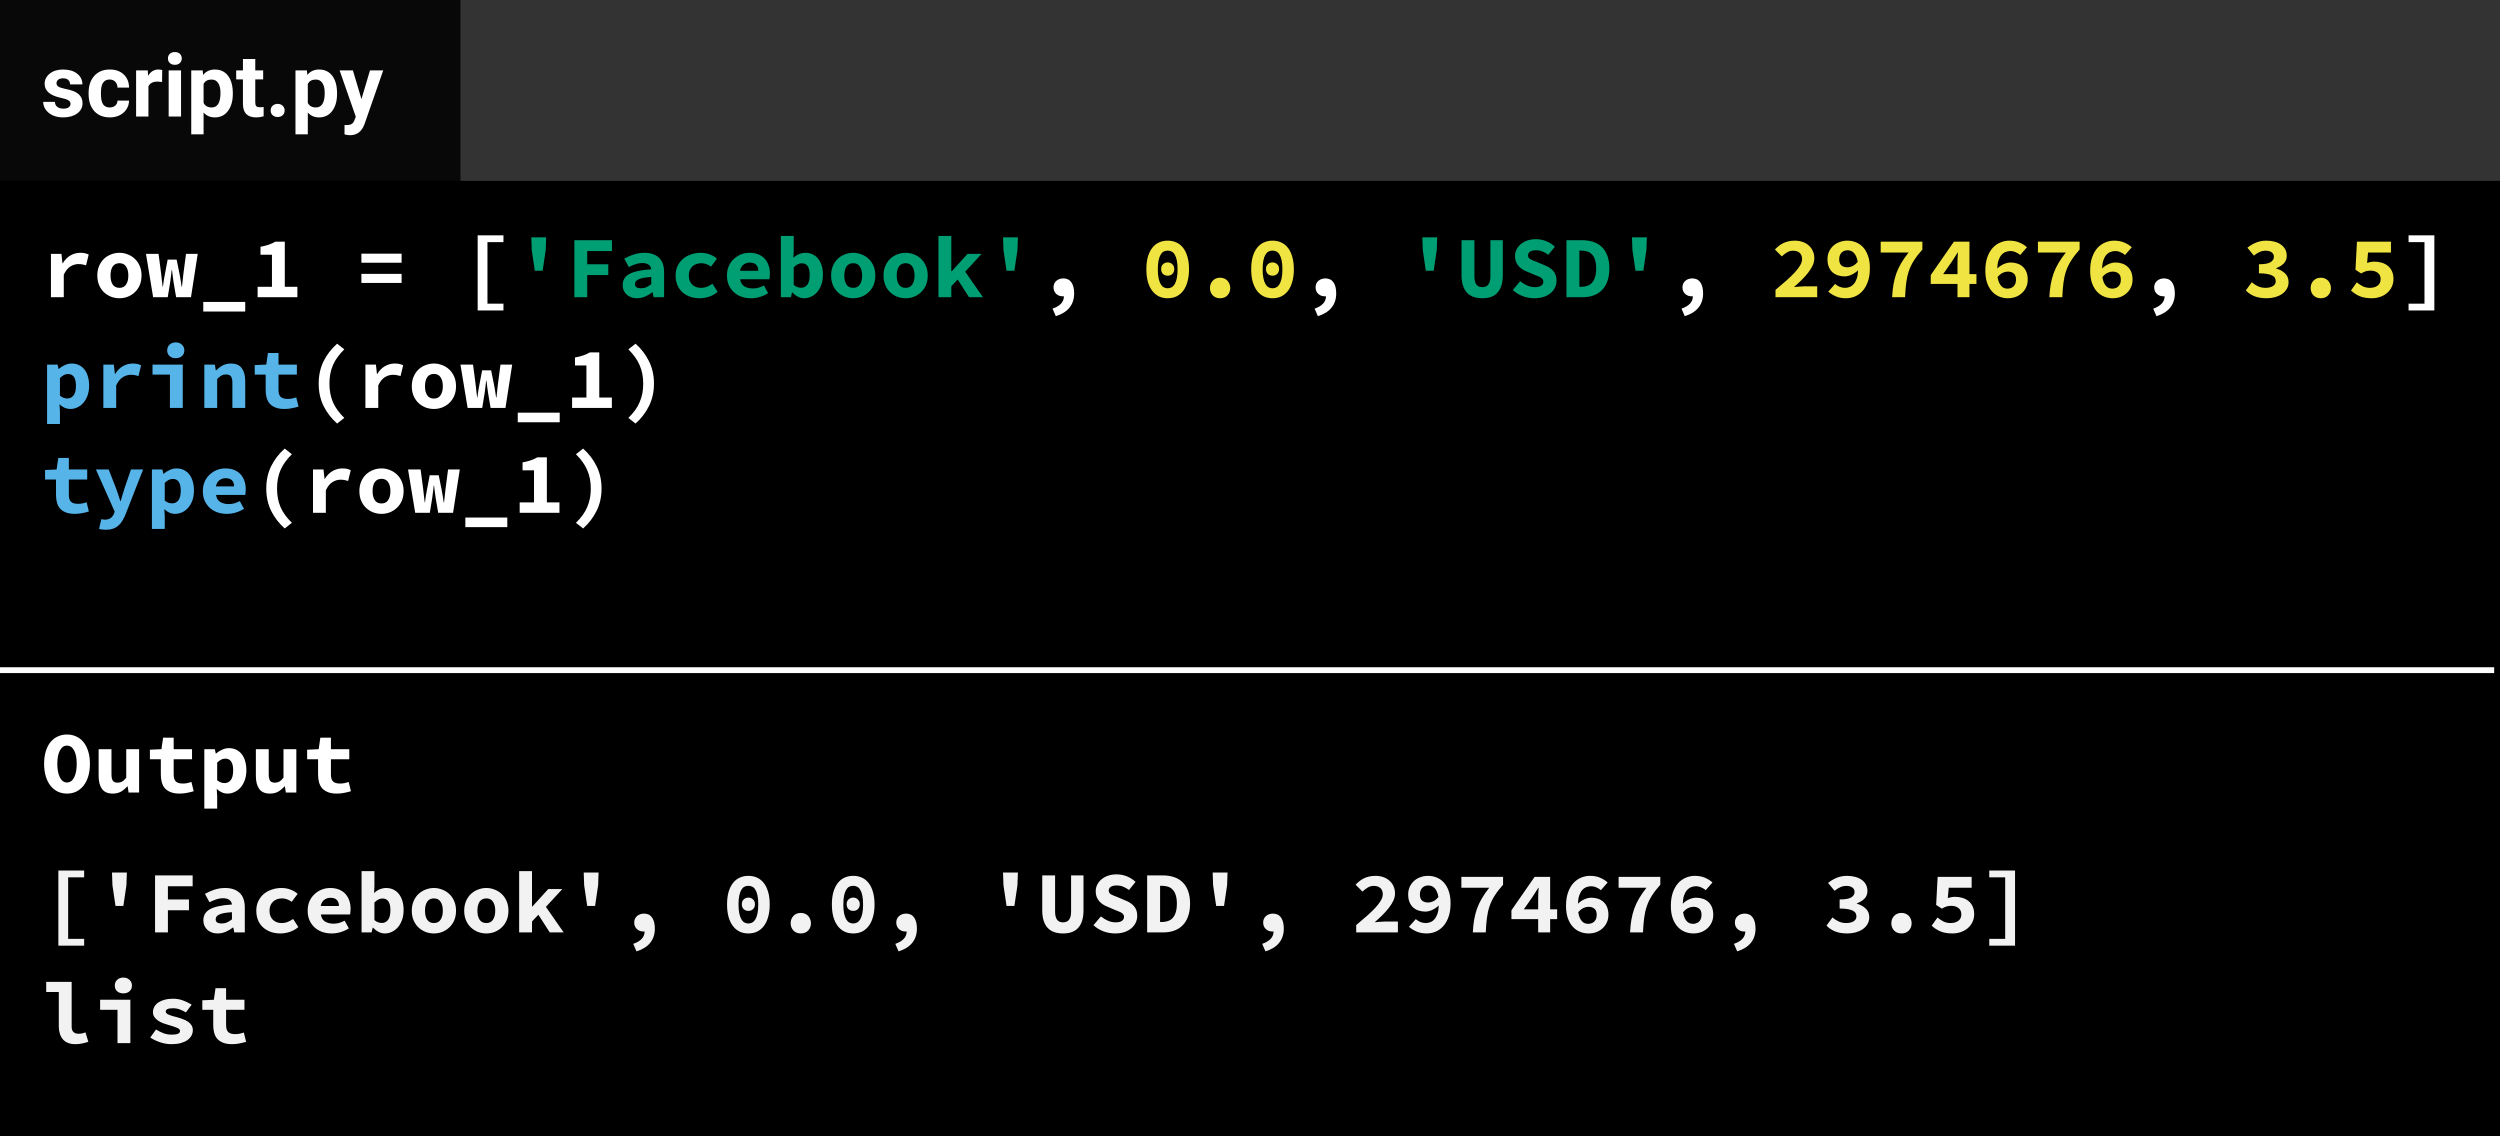 <svg width="429" height="195" viewBox="0 0 429 195" fill="none" xmlns="http://www.w3.org/2000/svg">
<rect width="429" height="195" fill="white"/>
<rect width="429" height="195" fill="black"/>
<path d="M3.015 4.38H7.44V5.55H4.695V16.11H7.44V17.28H3.015V4.38ZM12.294 6.9L12.219 4.725H14.769L14.694 6.9L14.169 10.455H12.819L12.294 6.9ZM19.608 5.22H26.058V7.08H21.813V9.345H25.428V11.205H21.813V15H19.608V5.22ZM27.897 12.93C27.897 12.51 27.987 12.145 28.167 11.835C28.347 11.515 28.632 11.245 29.022 11.025C29.422 10.805 29.932 10.63 30.552 10.5C31.172 10.36 31.922 10.265 32.802 10.215C32.762 9.875 32.612 9.61 32.352 9.42C32.102 9.23 31.722 9.135 31.212 9.135C30.852 9.135 30.487 9.2 30.117 9.33C29.757 9.45 29.367 9.615 28.947 9.825L28.167 8.385C28.677 8.095 29.222 7.855 29.802 7.665C30.392 7.475 31.007 7.38 31.647 7.38C32.687 7.38 33.507 7.655 34.107 8.205C34.707 8.755 35.007 9.6 35.007 10.74V15H33.207L33.042 14.16H32.982C32.602 14.45 32.187 14.695 31.737 14.895C31.287 15.085 30.822 15.18 30.342 15.18C29.962 15.18 29.622 15.12 29.322 15C29.022 14.89 28.767 14.735 28.557 14.535C28.347 14.325 28.182 14.085 28.062 13.815C27.952 13.545 27.897 13.25 27.897 12.93ZM30.012 12.765C30.012 13.005 30.102 13.185 30.282 13.305C30.472 13.415 30.727 13.47 31.047 13.47C31.377 13.47 31.687 13.405 31.977 13.275C32.267 13.135 32.542 12.965 32.802 12.765V11.535C32.252 11.565 31.797 11.615 31.437 11.685C31.077 11.755 30.792 11.845 30.582 11.955C30.372 12.055 30.222 12.175 30.132 12.315C30.052 12.455 30.012 12.605 30.012 12.765ZM36.982 11.28C36.982 10.66 37.097 10.11 37.327 9.63C37.567 9.14 37.882 8.73 38.272 8.4C38.672 8.07 39.132 7.82 39.652 7.65C40.172 7.47 40.717 7.38 41.287 7.38C41.877 7.38 42.407 7.475 42.877 7.665C43.357 7.855 43.757 8.095 44.077 8.385L43.057 9.75C42.507 9.36 41.957 9.165 41.407 9.165C40.767 9.165 40.247 9.355 39.847 9.735C39.447 10.115 39.247 10.63 39.247 11.28C39.247 11.93 39.437 12.445 39.817 12.825C40.207 13.205 40.712 13.395 41.332 13.395C41.722 13.395 42.082 13.325 42.412 13.185C42.742 13.045 43.037 12.88 43.297 12.69L44.197 14.085C43.747 14.465 43.247 14.745 42.697 14.925C42.157 15.095 41.632 15.18 41.122 15.18C40.532 15.18 39.987 15.095 39.487 14.925C38.987 14.745 38.547 14.49 38.167 14.16C37.797 13.83 37.507 13.425 37.297 12.945C37.087 12.455 36.982 11.9 36.982 11.28ZM45.796 11.28C45.796 10.67 45.901 10.125 46.111 9.645C46.331 9.165 46.621 8.76 46.981 8.43C47.341 8.09 47.751 7.83 48.211 7.65C48.681 7.47 49.166 7.38 49.666 7.38C50.236 7.38 50.741 7.47 51.181 7.65C51.621 7.83 51.986 8.08 52.276 8.4C52.566 8.72 52.786 9.1 52.936 9.54C53.086 9.97 53.161 10.44 53.161 10.95C53.161 11.15 53.151 11.34 53.131 11.52C53.111 11.7 53.091 11.835 53.071 11.925H48.061C48.141 12.485 48.381 12.89 48.781 13.14C49.191 13.38 49.671 13.5 50.221 13.5C50.561 13.5 50.881 13.46 51.181 13.38C51.491 13.29 51.811 13.16 52.141 12.99L52.861 14.31C52.441 14.58 51.971 14.795 51.451 14.955C50.931 15.105 50.421 15.18 49.921 15.18C49.341 15.18 48.801 15.095 48.301 14.925C47.801 14.745 47.366 14.49 46.996 14.16C46.626 13.82 46.331 13.41 46.111 12.93C45.901 12.45 45.796 11.9 45.796 11.28ZM51.166 10.47C51.166 10.05 51.051 9.71 50.821 9.45C50.591 9.19 50.221 9.06 49.711 9.06C49.311 9.06 48.956 9.175 48.646 9.405C48.336 9.635 48.131 9.99 48.031 10.47H51.166ZM55.045 4.485H57.25V7.065L57.19 8.235C57.48 7.965 57.805 7.755 58.165 7.605C58.535 7.455 58.9 7.38 59.26 7.38C59.72 7.38 60.135 7.47 60.505 7.65C60.885 7.83 61.2 8.085 61.45 8.415C61.71 8.735 61.91 9.13 62.05 9.6C62.19 10.06 62.26 10.575 62.26 11.145C62.26 11.785 62.17 12.355 61.99 12.855C61.81 13.355 61.57 13.78 61.27 14.13C60.97 14.47 60.625 14.73 60.235 14.91C59.855 15.09 59.455 15.18 59.035 15.18C58.685 15.18 58.335 15.095 57.985 14.925C57.645 14.755 57.32 14.51 57.01 14.19H56.95L56.77 15H55.045V4.485ZM57.25 12.885C57.46 13.065 57.675 13.195 57.895 13.275C58.125 13.345 58.34 13.38 58.54 13.38C58.95 13.38 59.295 13.21 59.575 12.87C59.855 12.52 59.995 11.96 59.995 11.19C59.995 9.85 59.54 9.18 58.63 9.18C58.16 9.18 57.7 9.41 57.25 9.87V12.885ZM63.664 11.28C63.664 10.66 63.769 10.11 63.979 9.63C64.189 9.14 64.469 8.73 64.819 8.4C65.179 8.07 65.584 7.82 66.034 7.65C66.494 7.47 66.969 7.38 67.459 7.38C67.949 7.38 68.419 7.47 68.869 7.65C69.329 7.82 69.734 8.07 70.084 8.4C70.444 8.73 70.729 9.14 70.939 9.63C71.149 10.11 71.254 10.66 71.254 11.28C71.254 11.9 71.149 12.455 70.939 12.945C70.729 13.425 70.444 13.83 70.084 14.16C69.734 14.49 69.329 14.745 68.869 14.925C68.419 15.095 67.949 15.18 67.459 15.18C66.969 15.18 66.494 15.095 66.034 14.925C65.584 14.745 65.179 14.49 64.819 14.16C64.469 13.83 64.189 13.425 63.979 12.945C63.769 12.455 63.664 11.9 63.664 11.28ZM65.929 11.28C65.929 11.93 66.054 12.445 66.304 12.825C66.564 13.205 66.949 13.395 67.459 13.395C67.969 13.395 68.349 13.205 68.599 12.825C68.859 12.445 68.989 11.93 68.989 11.28C68.989 10.63 68.859 10.115 68.599 9.735C68.349 9.355 67.969 9.165 67.459 9.165C66.949 9.165 66.564 9.355 66.304 9.735C66.054 10.115 65.929 10.63 65.929 11.28ZM72.658 11.28C72.658 10.66 72.763 10.11 72.973 9.63C73.183 9.14 73.463 8.73 73.813 8.4C74.173 8.07 74.578 7.82 75.028 7.65C75.488 7.47 75.963 7.38 76.453 7.38C76.943 7.38 77.413 7.47 77.863 7.65C78.323 7.82 78.728 8.07 79.078 8.4C79.438 8.73 79.723 9.14 79.933 9.63C80.143 10.11 80.248 10.66 80.248 11.28C80.248 11.9 80.143 12.455 79.933 12.945C79.723 13.425 79.438 13.83 79.078 14.16C78.728 14.49 78.323 14.745 77.863 14.925C77.413 15.095 76.943 15.18 76.453 15.18C75.963 15.18 75.488 15.095 75.028 14.925C74.578 14.745 74.173 14.49 73.813 14.16C73.463 13.83 73.183 13.425 72.973 12.945C72.763 12.455 72.658 11.9 72.658 11.28ZM74.923 11.28C74.923 11.93 75.048 12.445 75.298 12.825C75.558 13.205 75.943 13.395 76.453 13.395C76.963 13.395 77.343 13.205 77.593 12.825C77.853 12.445 77.983 11.93 77.983 11.28C77.983 10.63 77.853 10.115 77.593 9.735C77.343 9.355 76.963 9.165 76.453 9.165C75.943 9.165 75.558 9.355 75.298 9.735C75.048 10.115 74.923 10.63 74.923 11.28ZM82.087 4.485H84.292V10.56H84.352L87.082 7.56H89.497L86.677 10.62L89.722 15H87.337L85.387 11.97L84.292 13.125V15H82.087V4.485ZM93.241 6.9L93.166 4.725H95.716L95.641 6.9L95.116 10.455H93.766L93.241 6.9ZM101.666 16.965C102.966 16.515 103.616 15.805 103.616 14.835C103.576 14.845 103.521 14.85 103.451 14.85C103.241 14.85 103.036 14.82 102.836 14.76C102.646 14.69 102.476 14.59 102.326 14.46C102.176 14.33 102.056 14.17 101.966 13.98C101.876 13.79 101.831 13.57 101.831 13.32C101.831 12.85 101.991 12.475 102.311 12.195C102.641 11.915 103.041 11.775 103.511 11.775C104.131 11.775 104.596 12.005 104.906 12.465C105.216 12.915 105.371 13.545 105.371 14.355C105.371 15.315 105.106 16.125 104.576 16.785C104.046 17.445 103.261 17.935 102.221 18.255L101.666 16.965ZM121.424 15.18C120.874 15.18 120.374 15.075 119.924 14.865C119.474 14.645 119.089 14.325 118.769 13.905C118.449 13.485 118.199 12.965 118.019 12.345C117.849 11.725 117.764 11.01 117.764 10.2C117.764 9.39 117.849 8.68 118.019 8.07C118.199 7.46 118.449 6.95 118.769 6.54C119.089 6.12 119.474 5.81 119.924 5.61C120.374 5.4 120.874 5.295 121.424 5.295C121.974 5.295 122.474 5.4 122.924 5.61C123.374 5.81 123.759 6.12 124.079 6.54C124.399 6.95 124.644 7.46 124.814 8.07C124.994 8.68 125.084 9.39 125.084 10.2C125.084 11.01 124.994 11.725 124.814 12.345C124.644 12.965 124.399 13.485 124.079 13.905C123.759 14.325 123.374 14.645 122.924 14.865C122.474 15.075 121.974 15.18 121.424 15.18ZM121.424 7.005C121.184 7.005 120.959 7.055 120.749 7.155C120.549 7.255 120.374 7.43 120.224 7.68C120.074 7.92 119.954 8.245 119.864 8.655C119.774 9.065 119.729 9.58 119.729 10.2C119.729 10.82 119.774 11.34 119.864 11.76C119.954 12.17 120.074 12.505 120.224 12.765C120.374 13.015 120.549 13.195 120.749 13.305C120.959 13.415 121.184 13.47 121.424 13.47C121.664 13.47 121.884 13.415 122.084 13.305C122.294 13.195 122.474 13.015 122.624 12.765C122.774 12.505 122.894 12.17 122.984 11.76C123.074 11.34 123.119 10.82 123.119 10.2C123.119 9.58 123.074 9.065 122.984 8.655C122.894 8.245 122.774 7.92 122.624 7.68C122.474 7.43 122.294 7.255 122.084 7.155C121.884 7.055 121.664 7.005 121.424 7.005ZM121.424 11.31C121.104 11.31 120.834 11.21 120.614 11.01C120.404 10.8 120.299 10.52 120.299 10.17C120.299 9.82 120.404 9.545 120.614 9.345C120.834 9.135 121.104 9.03 121.424 9.03C121.744 9.03 122.009 9.135 122.219 9.345C122.439 9.545 122.549 9.82 122.549 10.17C122.549 10.52 122.439 10.8 122.219 11.01C122.009 11.21 121.744 11.31 121.424 11.31ZM128.678 13.425C128.678 13.175 128.718 12.945 128.798 12.735C128.888 12.515 129.008 12.325 129.158 12.165C129.308 12.005 129.488 11.88 129.698 11.79C129.918 11.7 130.158 11.655 130.418 11.655C130.678 11.655 130.913 11.7 131.123 11.79C131.343 11.88 131.528 12.005 131.678 12.165C131.828 12.325 131.943 12.515 132.023 12.735C132.113 12.945 132.158 13.175 132.158 13.425C132.158 13.925 131.998 14.345 131.678 14.685C131.358 15.015 130.938 15.18 130.418 15.18C129.898 15.18 129.478 15.015 129.158 14.685C128.838 14.345 128.678 13.925 128.678 13.425ZM139.412 15.18C138.862 15.18 138.362 15.075 137.912 14.865C137.462 14.645 137.077 14.325 136.757 13.905C136.437 13.485 136.187 12.965 136.007 12.345C135.837 11.725 135.752 11.01 135.752 10.2C135.752 9.39 135.837 8.68 136.007 8.07C136.187 7.46 136.437 6.95 136.757 6.54C137.077 6.12 137.462 5.81 137.912 5.61C138.362 5.4 138.862 5.295 139.412 5.295C139.962 5.295 140.462 5.4 140.912 5.61C141.362 5.81 141.747 6.12 142.067 6.54C142.387 6.95 142.632 7.46 142.802 8.07C142.982 8.68 143.072 9.39 143.072 10.2C143.072 11.01 142.982 11.725 142.802 12.345C142.632 12.965 142.387 13.485 142.067 13.905C141.747 14.325 141.362 14.645 140.912 14.865C140.462 15.075 139.962 15.18 139.412 15.18ZM139.412 7.005C139.172 7.005 138.947 7.055 138.737 7.155C138.537 7.255 138.362 7.43 138.212 7.68C138.062 7.92 137.942 8.245 137.852 8.655C137.762 9.065 137.717 9.58 137.717 10.2C137.717 10.82 137.762 11.34 137.852 11.76C137.942 12.17 138.062 12.505 138.212 12.765C138.362 13.015 138.537 13.195 138.737 13.305C138.947 13.415 139.172 13.47 139.412 13.47C139.652 13.47 139.872 13.415 140.072 13.305C140.282 13.195 140.462 13.015 140.612 12.765C140.762 12.505 140.882 12.17 140.972 11.76C141.062 11.34 141.107 10.82 141.107 10.2C141.107 9.58 141.062 9.065 140.972 8.655C140.882 8.245 140.762 7.92 140.612 7.68C140.462 7.43 140.282 7.255 140.072 7.155C139.872 7.055 139.652 7.005 139.412 7.005ZM139.412 11.31C139.092 11.31 138.822 11.21 138.602 11.01C138.392 10.8 138.287 10.52 138.287 10.17C138.287 9.82 138.392 9.545 138.602 9.345C138.822 9.135 139.092 9.03 139.412 9.03C139.732 9.03 139.997 9.135 140.207 9.345C140.427 9.545 140.537 9.82 140.537 10.17C140.537 10.52 140.427 10.8 140.207 11.01C139.997 11.21 139.732 11.31 139.412 11.31ZM146.636 16.965C147.936 16.515 148.586 15.805 148.586 14.835C148.546 14.845 148.491 14.85 148.421 14.85C148.211 14.85 148.006 14.82 147.806 14.76C147.616 14.69 147.446 14.59 147.296 14.46C147.146 14.33 147.026 14.17 146.936 13.98C146.846 13.79 146.801 13.57 146.801 13.32C146.801 12.85 146.961 12.475 147.281 12.195C147.611 11.915 148.011 11.775 148.481 11.775C149.101 11.775 149.566 12.005 149.876 12.465C150.186 12.915 150.341 13.545 150.341 14.355C150.341 15.315 150.076 16.125 149.546 16.785C149.016 17.445 148.231 17.935 147.191 18.255L146.636 16.965ZM165.195 6.9L165.12 4.725H167.67L167.595 6.9L167.07 10.455H165.72L165.195 6.9ZM171.849 5.22H174.054V11.46C174.054 12.05 174.164 12.5 174.384 12.81C174.604 13.12 174.949 13.275 175.419 13.275C175.889 13.275 176.234 13.12 176.454 12.81C176.684 12.5 176.799 12.05 176.799 11.46V5.22H178.929V11.235C178.929 12.515 178.639 13.495 178.059 14.175C177.489 14.845 176.609 15.18 175.419 15.18C174.219 15.18 173.324 14.845 172.734 14.175C172.144 13.495 171.849 12.515 171.849 11.235V5.22ZM181.908 12.255C182.278 12.555 182.678 12.8 183.108 12.99C183.548 13.18 183.983 13.275 184.413 13.275C184.923 13.275 185.293 13.19 185.523 13.02C185.763 12.85 185.883 12.62 185.883 12.33C185.883 12.18 185.848 12.05 185.778 11.94C185.708 11.83 185.608 11.735 185.478 11.655C185.348 11.565 185.188 11.485 184.998 11.415C184.818 11.335 184.608 11.25 184.368 11.16L183.108 10.62C182.838 10.52 182.573 10.39 182.313 10.23C182.063 10.07 181.843 9.885 181.653 9.675C181.463 9.455 181.308 9.205 181.188 8.925C181.078 8.635 181.023 8.31 181.023 7.95C181.023 7.55 181.108 7.175 181.278 6.825C181.458 6.465 181.703 6.155 182.013 5.895C182.333 5.625 182.713 5.415 183.153 5.265C183.593 5.115 184.078 5.04 184.608 5.04C185.208 5.04 185.788 5.15 186.348 5.37C186.908 5.59 187.413 5.91 187.863 6.33L186.738 7.725C186.398 7.475 186.063 7.285 185.733 7.155C185.403 7.015 185.028 6.945 184.608 6.945C184.178 6.945 183.843 7.025 183.603 7.185C183.373 7.335 183.258 7.55 183.258 7.83C183.258 8.13 183.408 8.355 183.708 8.505C184.008 8.655 184.393 8.815 184.863 8.985L186.048 9.495C186.698 9.735 187.208 10.065 187.578 10.485C187.958 10.905 188.148 11.46 188.148 12.15C188.148 12.56 188.063 12.95 187.893 13.32C187.723 13.68 187.478 14 187.158 14.28C186.838 14.55 186.443 14.77 185.973 14.94C185.503 15.1 184.963 15.18 184.353 15.18C183.693 15.18 183.038 15.065 182.388 14.835C181.748 14.595 181.163 14.24 180.633 13.77L181.908 12.255ZM189.852 5.22H192.507C193.217 5.22 193.862 5.315 194.442 5.505C195.022 5.695 195.517 5.99 195.927 6.39C196.337 6.78 196.652 7.28 196.872 7.89C197.102 8.5 197.217 9.225 197.217 10.065C197.217 10.905 197.102 11.635 196.872 12.255C196.652 12.875 196.337 13.39 195.927 13.8C195.527 14.2 195.047 14.5 194.487 14.7C193.927 14.9 193.307 15 192.627 15H189.852V5.22ZM192.387 13.215C192.767 13.215 193.112 13.16 193.422 13.05C193.742 12.94 194.012 12.765 194.232 12.525C194.462 12.275 194.637 11.95 194.757 11.55C194.887 11.15 194.952 10.655 194.952 10.065C194.952 9.485 194.887 9 194.757 8.61C194.637 8.21 194.462 7.895 194.232 7.665C194.012 7.425 193.742 7.255 193.422 7.155C193.112 7.055 192.767 7.005 192.387 7.005H192.072V13.215H192.387ZM201.171 6.9L201.096 4.725H203.646L203.571 6.9L203.046 10.455H201.696L201.171 6.9ZM209.595 16.965C210.895 16.515 211.545 15.805 211.545 14.835C211.505 14.845 211.45 14.85 211.38 14.85C211.17 14.85 210.965 14.82 210.765 14.76C210.575 14.69 210.405 14.59 210.255 14.46C210.105 14.33 209.985 14.17 209.895 13.98C209.805 13.79 209.76 13.57 209.76 13.32C209.76 12.85 209.92 12.475 210.24 12.195C210.57 11.915 210.97 11.775 211.44 11.775C212.06 11.775 212.525 12.005 212.835 12.465C213.145 12.915 213.3 13.545 213.3 14.355C213.3 15.315 213.035 16.125 212.505 16.785C211.975 17.445 211.19 17.935 210.15 18.255L209.595 16.965ZM225.724 13.74C226.404 13.17 227.024 12.64 227.584 12.15C228.144 11.65 228.624 11.185 229.024 10.755C229.424 10.325 229.734 9.92 229.954 9.54C230.174 9.16 230.284 8.8 230.284 8.46C230.284 7.99 230.149 7.635 229.879 7.395C229.609 7.145 229.224 7.02 228.724 7.02C228.344 7.02 227.994 7.12 227.674 7.32C227.364 7.51 227.074 7.735 226.804 7.995L225.619 6.81C225.869 6.56 226.114 6.34 226.354 6.15C226.604 5.96 226.864 5.805 227.134 5.685C227.414 5.555 227.704 5.46 228.004 5.4C228.314 5.33 228.654 5.295 229.024 5.295C229.524 5.295 229.979 5.37 230.389 5.52C230.799 5.66 231.149 5.865 231.439 6.135C231.739 6.395 231.969 6.71 232.129 7.08C232.299 7.45 232.384 7.865 232.384 8.325C232.384 8.725 232.289 9.135 232.099 9.555C231.909 9.965 231.649 10.38 231.319 10.8C230.999 11.21 230.629 11.625 230.209 12.045C229.789 12.455 229.349 12.86 228.889 13.26C229.159 13.23 229.449 13.205 229.759 13.185C230.079 13.155 230.364 13.14 230.614 13.14H232.879V15H225.724V13.74ZM238.078 9.87C238.358 9.87 238.648 9.8 238.948 9.66C239.248 9.52 239.543 9.275 239.833 8.925C239.773 8.555 239.683 8.245 239.563 7.995C239.453 7.735 239.318 7.53 239.158 7.38C239.008 7.22 238.843 7.11 238.663 7.05C238.483 6.98 238.298 6.945 238.108 6.945C237.918 6.945 237.733 6.975 237.553 7.035C237.383 7.095 237.228 7.19 237.088 7.32C236.958 7.44 236.853 7.6 236.773 7.8C236.693 7.99 236.653 8.22 236.653 8.49C236.653 8.98 236.783 9.335 237.043 9.555C237.303 9.765 237.648 9.87 238.078 9.87ZM235.948 12.72C236.148 12.9 236.398 13.06 236.698 13.2C236.998 13.33 237.308 13.395 237.628 13.395C237.918 13.395 238.193 13.345 238.453 13.245C238.723 13.135 238.958 12.965 239.158 12.735C239.368 12.495 239.538 12.185 239.668 11.805C239.798 11.415 239.873 10.94 239.893 10.38C239.543 10.71 239.158 10.97 238.738 11.16C238.328 11.34 237.948 11.43 237.598 11.43C237.178 11.43 236.788 11.37 236.428 11.25C236.068 11.13 235.753 10.95 235.483 10.71C235.223 10.47 235.018 10.165 234.868 9.795C234.718 9.425 234.643 8.99 234.643 8.49C234.643 8 234.733 7.56 234.913 7.17C235.103 6.77 235.353 6.43 235.663 6.15C235.983 5.87 236.348 5.66 236.758 5.52C237.168 5.37 237.603 5.295 238.063 5.295C238.553 5.295 239.028 5.385 239.488 5.565C239.958 5.745 240.373 6.025 240.733 6.405C241.093 6.785 241.378 7.275 241.588 7.875C241.808 8.465 241.918 9.18 241.918 10.02C241.918 10.91 241.803 11.68 241.573 12.33C241.343 12.98 241.038 13.515 240.658 13.935C240.278 14.355 239.838 14.67 239.338 14.88C238.848 15.08 238.343 15.18 237.823 15.18C237.143 15.18 236.548 15.065 236.038 14.835C235.528 14.605 235.108 14.34 234.778 14.04L235.948 12.72ZM245.737 15C245.777 14.21 245.852 13.485 245.962 12.825C246.082 12.155 246.247 11.52 246.457 10.92C246.677 10.31 246.957 9.72 247.297 9.15C247.637 8.57 248.057 7.965 248.557 7.335H243.772V5.475H250.927V6.825C250.327 7.495 249.842 8.125 249.472 8.715C249.102 9.295 248.812 9.9 248.602 10.53C248.392 11.15 248.242 11.82 248.152 12.54C248.062 13.25 247.997 14.07 247.957 15H245.737ZM256.951 11.04V9.435C256.951 9.135 256.956 8.79 256.966 8.4C256.986 8 257.006 7.65 257.026 7.35H256.966C256.806 7.62 256.636 7.89 256.456 8.16C256.276 8.43 256.101 8.7 255.931 8.97L254.491 11.04H256.951ZM260.206 12.72H259.006V15H256.951V12.72H252.361V11.205L256.336 5.475H259.006V11.04H260.206V12.72ZM265.54 13.53C265.73 13.53 265.91 13.5 266.08 13.44C266.26 13.38 266.415 13.29 266.545 13.17C266.685 13.04 266.795 12.88 266.875 12.69C266.955 12.49 266.995 12.255 266.995 11.985C266.995 11.495 266.865 11.145 266.605 10.935C266.345 10.715 266.005 10.605 265.585 10.605C265.305 10.605 265.015 10.675 264.715 10.815C264.415 10.955 264.12 11.195 263.83 11.535C263.89 11.915 263.975 12.235 264.085 12.495C264.205 12.745 264.34 12.95 264.49 13.11C264.64 13.26 264.805 13.37 264.985 13.44C265.165 13.5 265.35 13.53 265.54 13.53ZM267.715 7.755C267.515 7.575 267.265 7.42 266.965 7.29C266.665 7.15 266.355 7.08 266.035 7.08C265.745 7.08 265.465 7.135 265.195 7.245C264.935 7.345 264.7 7.515 264.49 7.755C264.29 7.985 264.125 8.29 263.995 8.67C263.865 9.05 263.79 9.52 263.77 10.08C264.11 9.75 264.485 9.495 264.895 9.315C265.315 9.135 265.705 9.045 266.065 9.045C266.485 9.045 266.87 9.105 267.22 9.225C267.58 9.345 267.89 9.525 268.15 9.765C268.42 10.005 268.63 10.31 268.78 10.68C268.93 11.05 269.005 11.485 269.005 11.985C269.005 12.485 268.91 12.93 268.72 13.32C268.54 13.71 268.29 14.045 267.97 14.325C267.66 14.605 267.3 14.82 266.89 14.97C266.48 15.11 266.045 15.18 265.585 15.18C265.095 15.18 264.62 15.09 264.16 14.91C263.7 14.73 263.29 14.45 262.93 14.07C262.57 13.69 262.28 13.205 262.06 12.615C261.84 12.015 261.73 11.295 261.73 10.455C261.73 9.565 261.845 8.795 262.075 8.145C262.305 7.495 262.61 6.96 262.99 6.54C263.38 6.12 263.82 5.81 264.31 5.61C264.8 5.4 265.31 5.295 265.84 5.295C266.52 5.295 267.115 5.41 267.625 5.64C268.135 5.86 268.55 6.125 268.87 6.435L267.715 7.755ZM272.719 15C272.759 14.21 272.834 13.485 272.944 12.825C273.064 12.155 273.229 11.52 273.439 10.92C273.659 10.31 273.939 9.72 274.279 9.15C274.619 8.57 275.039 7.965 275.539 7.335H270.754V5.475H277.909V6.825C277.309 7.495 276.824 8.125 276.454 8.715C276.084 9.295 275.794 9.9 275.584 10.53C275.374 11.15 275.224 11.82 275.134 12.54C275.044 13.25 274.979 14.07 274.939 15H272.719ZM283.528 13.53C283.718 13.53 283.898 13.5 284.068 13.44C284.248 13.38 284.403 13.29 284.533 13.17C284.673 13.04 284.783 12.88 284.863 12.69C284.943 12.49 284.983 12.255 284.983 11.985C284.983 11.495 284.853 11.145 284.593 10.935C284.333 10.715 283.993 10.605 283.573 10.605C283.293 10.605 283.003 10.675 282.703 10.815C282.403 10.955 282.108 11.195 281.818 11.535C281.878 11.915 281.963 12.235 282.073 12.495C282.193 12.745 282.328 12.95 282.478 13.11C282.628 13.26 282.793 13.37 282.973 13.44C283.153 13.5 283.338 13.53 283.528 13.53ZM285.703 7.755C285.503 7.575 285.253 7.42 284.953 7.29C284.653 7.15 284.343 7.08 284.023 7.08C283.733 7.08 283.453 7.135 283.183 7.245C282.923 7.345 282.688 7.515 282.478 7.755C282.278 7.985 282.113 8.29 281.983 8.67C281.853 9.05 281.778 9.52 281.758 10.08C282.098 9.75 282.473 9.495 282.883 9.315C283.303 9.135 283.693 9.045 284.053 9.045C284.473 9.045 284.858 9.105 285.208 9.225C285.568 9.345 285.878 9.525 286.138 9.765C286.408 10.005 286.618 10.31 286.768 10.68C286.918 11.05 286.993 11.485 286.993 11.985C286.993 12.485 286.898 12.93 286.708 13.32C286.528 13.71 286.278 14.045 285.958 14.325C285.648 14.605 285.288 14.82 284.878 14.97C284.468 15.11 284.033 15.18 283.573 15.18C283.083 15.18 282.608 15.09 282.148 14.91C281.688 14.73 281.278 14.45 280.918 14.07C280.558 13.69 280.268 13.205 280.048 12.615C279.828 12.015 279.718 11.295 279.718 10.455C279.718 9.565 279.833 8.795 280.063 8.145C280.293 7.495 280.598 6.96 280.978 6.54C281.368 6.12 281.808 5.81 282.298 5.61C282.788 5.4 283.298 5.295 283.828 5.295C284.508 5.295 285.103 5.41 285.613 5.64C286.123 5.86 286.538 6.125 286.858 6.435L285.703 7.755ZM290.543 16.965C291.843 16.515 292.493 15.805 292.493 14.835C292.453 14.845 292.398 14.85 292.328 14.85C292.118 14.85 291.913 14.82 291.713 14.76C291.523 14.69 291.353 14.59 291.203 14.46C291.053 14.33 290.933 14.17 290.843 13.98C290.753 13.79 290.708 13.57 290.708 13.32C290.708 12.85 290.868 12.475 291.188 12.195C291.518 11.915 291.918 11.775 292.388 11.775C293.008 11.775 293.473 12.005 293.783 12.465C294.093 12.915 294.248 13.545 294.248 14.355C294.248 15.315 293.983 16.125 293.453 16.785C292.923 17.445 292.138 17.935 291.098 18.255L290.543 16.965ZM307.451 12.435C307.771 12.715 308.126 12.945 308.516 13.125C308.916 13.305 309.336 13.395 309.776 13.395C310.296 13.395 310.721 13.3 311.051 13.11C311.391 12.91 311.561 12.63 311.561 12.27C311.561 12.06 311.516 11.87 311.426 11.7C311.336 11.53 311.181 11.39 310.961 11.28C310.741 11.16 310.446 11.07 310.076 11.01C309.706 10.94 309.241 10.905 308.681 10.905V9.345C309.621 9.345 310.281 9.23 310.661 9C311.051 8.76 311.246 8.45 311.246 8.07C311.246 7.74 311.121 7.485 310.871 7.305C310.621 7.115 310.276 7.02 309.836 7.02C309.456 7.02 309.106 7.095 308.786 7.245C308.466 7.395 308.141 7.6 307.811 7.86L306.701 6.51C307.171 6.13 307.671 5.835 308.201 5.625C308.741 5.405 309.321 5.295 309.941 5.295C310.461 5.295 310.936 5.355 311.366 5.475C311.796 5.585 312.166 5.755 312.476 5.985C312.786 6.205 313.026 6.475 313.196 6.795C313.366 7.115 313.451 7.485 313.451 7.905C313.451 8.405 313.291 8.83 312.971 9.18C312.651 9.52 312.206 9.8 311.636 10.02V10.08C312.236 10.24 312.741 10.515 313.151 10.905C313.561 11.285 313.766 11.785 313.766 12.405C313.766 12.845 313.661 13.24 313.451 13.59C313.251 13.93 312.976 14.22 312.626 14.46C312.286 14.69 311.886 14.87 311.426 15C310.966 15.12 310.486 15.18 309.986 15.18C309.166 15.18 308.461 15.06 307.871 14.82C307.281 14.57 306.801 14.24 306.431 13.83L307.451 12.435ZM317.555 13.425C317.555 13.175 317.595 12.945 317.675 12.735C317.765 12.515 317.885 12.325 318.035 12.165C318.185 12.005 318.365 11.88 318.575 11.79C318.795 11.7 319.035 11.655 319.295 11.655C319.555 11.655 319.79 11.7 320 11.79C320.22 11.88 320.405 12.005 320.555 12.165C320.705 12.325 320.82 12.515 320.9 12.735C320.99 12.945 321.035 13.175 321.035 13.425C321.035 13.925 320.875 14.345 320.555 14.685C320.235 15.015 319.815 15.18 319.295 15.18C318.775 15.18 318.355 15.015 318.035 14.685C317.715 14.345 317.555 13.925 317.555 13.425ZM325.469 12.45C325.789 12.71 326.129 12.935 326.489 13.125C326.859 13.305 327.269 13.395 327.719 13.395C328.259 13.395 328.699 13.27 329.039 13.02C329.389 12.77 329.564 12.4 329.564 11.91C329.564 11.43 329.399 11.065 329.069 10.815C328.749 10.565 328.334 10.44 327.824 10.44C327.664 10.44 327.519 10.45 327.389 10.47C327.269 10.48 327.149 10.505 327.029 10.545C326.909 10.585 326.784 10.635 326.654 10.695C326.524 10.755 326.379 10.83 326.219 10.92L325.244 10.29L325.499 5.475H331.334V7.335H327.404L327.239 9.12C327.459 9.04 327.664 8.985 327.854 8.955C328.044 8.915 328.259 8.895 328.499 8.895C328.939 8.895 329.354 8.955 329.744 9.075C330.144 9.195 330.494 9.375 330.794 9.615C331.094 9.855 331.329 10.16 331.499 10.53C331.679 10.9 331.769 11.34 331.769 11.85C331.769 12.38 331.664 12.85 331.454 13.26C331.254 13.67 330.979 14.02 330.629 14.31C330.289 14.59 329.894 14.805 329.444 14.955C328.994 15.105 328.524 15.18 328.034 15.18C327.204 15.18 326.499 15.055 325.919 14.805C325.349 14.545 324.869 14.225 324.479 13.845L325.469 12.45ZM337.088 16.11V5.55H334.358V4.38H338.783V17.28H334.358V16.11H337.088ZM0.93 23.485H5.295V31.18C5.295 31.41 5.325 31.605 5.385 31.765C5.455 31.915 5.545 32.04 5.655 32.14C5.775 32.23 5.905 32.295 6.045 32.335C6.195 32.375 6.345 32.395 6.495 32.395C6.665 32.395 6.845 32.38 7.035 32.35C7.225 32.31 7.435 32.245 7.665 32.155L8.16 33.775C7.96 33.835 7.775 33.89 7.605 33.94C7.435 33.99 7.265 34.03 7.095 34.06C6.925 34.1 6.745 34.13 6.555 34.15C6.365 34.17 6.155 34.18 5.925 34.18C4.985 34.18 4.275 33.905 3.795 33.355C3.325 32.795 3.09 32.04 3.09 31.09V25.225H0.93V23.485ZM10.179 26.56H15.369V34H13.164V28.285H10.179V26.56ZM14.169 25.465C13.739 25.465 13.384 25.345 13.104 25.105C12.834 24.865 12.699 24.54 12.699 24.13C12.699 23.72 12.834 23.39 13.104 23.14C13.384 22.88 13.739 22.75 14.169 22.75C14.599 22.75 14.949 22.88 15.219 23.14C15.499 23.39 15.639 23.72 15.639 24.13C15.639 24.54 15.499 24.865 15.219 25.105C14.949 25.345 14.599 25.465 14.169 25.465ZM19.773 31.66C20.203 31.93 20.633 32.145 21.063 32.305C21.503 32.465 21.973 32.545 22.473 32.545C22.983 32.545 23.348 32.49 23.568 32.38C23.788 32.27 23.898 32.115 23.898 31.915C23.898 31.685 23.713 31.5 23.343 31.36C22.983 31.21 22.503 31.05 21.903 30.88C21.573 30.79 21.248 30.685 20.928 30.565C20.618 30.435 20.338 30.285 20.088 30.115C19.838 29.935 19.633 29.73 19.473 29.5C19.323 29.27 19.248 29.005 19.248 28.705C19.248 28.365 19.328 28.05 19.488 27.76C19.648 27.47 19.873 27.225 20.163 27.025C20.463 26.825 20.823 26.67 21.243 26.56C21.673 26.44 22.153 26.38 22.683 26.38C23.343 26.38 23.943 26.49 24.483 26.71C25.033 26.92 25.503 27.15 25.893 27.4L24.903 28.72C24.563 28.52 24.213 28.355 23.853 28.225C23.493 28.085 23.118 28.015 22.728 28.015C22.258 28.015 21.923 28.065 21.723 28.165C21.533 28.265 21.438 28.41 21.438 28.6C21.438 28.71 21.488 28.81 21.588 28.9C21.688 28.99 21.823 29.07 21.993 29.14C22.163 29.21 22.363 29.28 22.593 29.35C22.833 29.41 23.083 29.475 23.343 29.545C23.713 29.645 24.063 29.76 24.393 29.89C24.723 30.01 25.013 30.155 25.263 30.325C25.513 30.495 25.713 30.7 25.863 30.94C26.013 31.18 26.088 31.46 26.088 31.78C26.088 32.12 26.008 32.435 25.848 32.725C25.688 33.015 25.453 33.27 25.143 33.49C24.843 33.7 24.463 33.87 24.003 34C23.553 34.12 23.028 34.18 22.428 34.18C21.758 34.18 21.103 34.07 20.463 33.85C19.823 33.63 19.263 33.36 18.783 33.04L19.773 31.66ZM29.592 28.285H27.717V26.65L29.697 26.56L29.982 24.58H31.797V26.56H34.947V28.285H31.797V30.895C31.797 31.465 31.922 31.87 32.172 32.11C32.422 32.34 32.817 32.455 33.357 32.455C33.647 32.455 33.912 32.43 34.152 32.38C34.392 32.33 34.622 32.265 34.842 32.185L35.232 33.775C34.902 33.875 34.532 33.965 34.122 34.045C33.722 34.135 33.282 34.18 32.802 34.18C32.212 34.18 31.712 34.1 31.302 33.94C30.892 33.78 30.557 33.56 30.297 33.28C30.047 32.99 29.867 32.645 29.757 32.245C29.647 31.845 29.592 31.4 29.592 30.91V28.285Z" transform="translate(7 145)" fill="#F2F2F2"/>
<path d="M4.5 15.18C3.92 15.18 3.385 15.065 2.895 14.835C2.415 14.595 2 14.255 1.65 13.815C1.31 13.375 1.045 12.84 0.855 12.21C0.665 11.58 0.57 10.865 0.57 10.065C0.57 9.265 0.665 8.555 0.855 7.935C1.045 7.305 1.31 6.78 1.65 6.36C2 5.93 2.415 5.605 2.895 5.385C3.385 5.155 3.92 5.04 4.5 5.04C5.08 5.04 5.61 5.155 6.09 5.385C6.58 5.605 6.995 5.93 7.335 6.36C7.685 6.79 7.955 7.32 8.145 7.95C8.335 8.57 8.43 9.275 8.43 10.065C8.43 10.865 8.335 11.58 8.145 12.21C7.955 12.84 7.685 13.375 7.335 13.815C6.995 14.255 6.58 14.595 6.09 14.835C5.61 15.065 5.08 15.18 4.5 15.18ZM4.5 13.275C5.01 13.275 5.415 12.99 5.715 12.42C6.015 11.84 6.165 11.055 6.165 10.065C6.165 9.085 6.015 8.32 5.715 7.77C5.415 7.22 5.01 6.945 4.5 6.945C3.99 6.945 3.585 7.22 3.285 7.77C2.985 8.32 2.835 9.085 2.835 10.065C2.835 11.055 2.985 11.84 3.285 12.42C3.585 12.99 3.99 13.275 4.5 13.275ZM16.869 15H15.069L14.904 13.935H14.844C14.514 14.315 14.149 14.62 13.749 14.85C13.349 15.07 12.879 15.18 12.339 15.18C11.489 15.18 10.874 14.91 10.494 14.37C10.114 13.83 9.924 13.09 9.924 12.15V7.56H12.129V11.865C12.129 12.365 12.204 12.73 12.354 12.96C12.504 13.19 12.789 13.305 13.209 13.305C13.489 13.305 13.734 13.245 13.944 13.125C14.164 13.005 14.404 12.78 14.664 12.45V7.56H16.869V15ZM20.598 9.285H18.723V7.65L20.703 7.56L20.988 5.58H22.803V7.56H25.953V9.285H22.803V11.895C22.803 12.465 22.928 12.87 23.178 13.11C23.428 13.34 23.823 13.455 24.363 13.455C24.653 13.455 24.918 13.43 25.158 13.38C25.398 13.33 25.628 13.265 25.848 13.185L26.238 14.775C25.908 14.875 25.538 14.965 25.128 15.045C24.728 15.135 24.288 15.18 23.808 15.18C23.218 15.18 22.718 15.1 22.308 14.94C21.898 14.78 21.563 14.56 21.303 14.28C21.053 13.99 20.873 13.645 20.763 13.245C20.653 12.845 20.598 12.4 20.598 11.91V9.285ZM30.267 15.585V17.76H28.062V7.56H29.862L30.027 8.31H30.072C30.372 8.04 30.717 7.82 31.107 7.65C31.497 7.47 31.892 7.38 32.292 7.38C32.752 7.38 33.167 7.47 33.537 7.65C33.907 7.83 34.222 8.085 34.482 8.415C34.742 8.745 34.937 9.145 35.067 9.615C35.207 10.075 35.277 10.59 35.277 11.16C35.277 11.8 35.187 12.37 35.007 12.87C34.827 13.36 34.587 13.78 34.287 14.13C33.987 14.47 33.642 14.73 33.252 14.91C32.872 15.09 32.472 15.18 32.052 15.18C31.372 15.18 30.752 14.91 30.192 14.37L30.267 15.585ZM30.267 12.885C30.477 13.065 30.692 13.195 30.912 13.275C31.142 13.345 31.352 13.38 31.542 13.38C31.962 13.38 32.312 13.21 32.592 12.87C32.872 12.52 33.012 11.96 33.012 11.19C33.012 9.85 32.557 9.18 31.647 9.18C31.177 9.18 30.717 9.41 30.267 9.87V12.885ZM43.852 15H42.052L41.887 13.935H41.827C41.497 14.315 41.132 14.62 40.732 14.85C40.332 15.07 39.862 15.18 39.322 15.18C38.472 15.18 37.857 14.91 37.477 14.37C37.097 13.83 36.907 13.09 36.907 12.15V7.56H39.112V11.865C39.112 12.365 39.187 12.73 39.337 12.96C39.487 13.19 39.772 13.305 40.192 13.305C40.472 13.305 40.717 13.245 40.927 13.125C41.147 13.005 41.387 12.78 41.647 12.45V7.56H43.852V15ZM47.581 9.285H45.706V7.65L47.686 7.56L47.971 5.58H49.786V7.56H52.936V9.285H49.786V11.895C49.786 12.465 49.911 12.87 50.161 13.11C50.411 13.34 50.806 13.455 51.346 13.455C51.636 13.455 51.901 13.43 52.141 13.38C52.381 13.33 52.611 13.265 52.831 13.185L53.221 14.775C52.891 14.875 52.521 14.965 52.111 15.045C51.711 15.135 51.271 15.18 50.791 15.18C50.201 15.18 49.701 15.1 49.291 14.94C48.881 14.78 48.546 14.56 48.286 14.28C48.036 13.99 47.856 13.645 47.746 13.245C47.636 12.845 47.581 12.4 47.581 11.91V9.285Z" transform="translate(7 121)" fill="white"/>
<rect width="350" height="31" transform="translate(79)" fill="#333333"/>
<rect width="350" height="31" transform="translate(79)" fill="#333333"/>
<rect width="79" height="31" fill="#090808"/>
<path d="M5.105 11.81C5.105 11.551 4.976 11.349 4.717 11.202C4.463 11.051 4.053 10.916 3.486 10.799C1.602 10.404 0.659 9.603 0.659 8.397C0.659 7.694 0.95 7.108 1.531 6.639C2.117 6.166 2.881 5.929 3.823 5.929C4.829 5.929 5.632 6.166 6.233 6.639C6.838 7.113 7.141 7.728 7.141 8.485H5.024C5.024 8.182 4.927 7.933 4.731 7.738C4.536 7.538 4.231 7.438 3.816 7.438C3.459 7.438 3.184 7.518 2.988 7.679C2.793 7.84 2.695 8.045 2.695 8.294C2.695 8.529 2.805 8.719 3.025 8.866C3.25 9.007 3.625 9.132 4.153 9.239C4.68 9.342 5.125 9.459 5.486 9.591C6.604 10.001 7.163 10.711 7.163 11.722C7.163 12.445 6.853 13.031 6.233 13.48C5.613 13.924 4.812 14.146 3.831 14.146C3.167 14.146 2.576 14.029 2.058 13.795C1.545 13.556 1.143 13.231 0.85 12.821C0.557 12.406 0.41 11.959 0.41 11.48H2.417C2.437 11.856 2.576 12.145 2.834 12.345C3.093 12.545 3.44 12.645 3.875 12.645C4.28 12.645 4.585 12.569 4.79 12.418C5 12.262 5.105 12.059 5.105 11.81ZM11.829 12.44C12.219 12.44 12.537 12.332 12.781 12.118C13.025 11.903 13.152 11.617 13.162 11.261H15.146C15.142 11.798 14.995 12.291 14.707 12.74C14.419 13.185 14.023 13.531 13.521 13.78C13.023 14.024 12.471 14.146 11.865 14.146C10.732 14.146 9.839 13.788 9.185 13.07C8.53 12.347 8.203 11.351 8.203 10.082V9.942C8.203 8.722 8.528 7.748 9.177 7.02C9.827 6.292 10.718 5.929 11.851 5.929C12.842 5.929 13.635 6.212 14.231 6.778C14.832 7.34 15.137 8.089 15.146 9.027H13.162C13.152 8.617 13.025 8.285 12.781 8.031C12.537 7.772 12.214 7.643 11.814 7.643C11.321 7.643 10.947 7.823 10.693 8.185C10.444 8.541 10.32 9.122 10.32 9.928V10.148C10.32 10.963 10.444 11.549 10.693 11.905C10.942 12.262 11.321 12.44 11.829 12.44ZM20.808 8.06C20.52 8.021 20.266 8.001 20.046 8.001C19.246 8.001 18.721 8.272 18.472 8.814V14H16.355V6.075H18.355L18.413 7.02C18.838 6.292 19.426 5.929 20.178 5.929C20.413 5.929 20.632 5.96 20.837 6.024L20.808 8.06ZM24.067 14H21.943V6.075H24.067V14ZM21.819 4.024C21.819 3.707 21.924 3.446 22.134 3.241C22.349 3.036 22.639 2.933 23.005 2.933C23.367 2.933 23.655 3.036 23.87 3.241C24.084 3.446 24.192 3.707 24.192 4.024C24.192 4.347 24.082 4.61 23.862 4.815C23.648 5.021 23.362 5.123 23.005 5.123C22.649 5.123 22.361 5.021 22.141 4.815C21.926 4.61 21.819 4.347 21.819 4.024ZM32.952 10.111C32.952 11.332 32.673 12.31 32.117 13.048C31.565 13.78 30.818 14.146 29.875 14.146C29.075 14.146 28.428 13.868 27.935 13.312V17.047H25.818V6.075H27.781L27.854 6.852C28.367 6.236 29.036 5.929 29.861 5.929C30.837 5.929 31.597 6.29 32.139 7.013C32.681 7.735 32.952 8.731 32.952 10.001V10.111ZM30.835 9.957C30.835 9.22 30.703 8.651 30.439 8.25C30.181 7.85 29.802 7.65 29.304 7.65C28.64 7.65 28.184 7.904 27.935 8.412V11.656C28.193 12.179 28.655 12.44 29.319 12.44C30.33 12.44 30.835 11.612 30.835 9.957ZM36.804 4.127V6.075H38.159V7.628H36.804V11.583C36.804 11.876 36.86 12.086 36.973 12.213C37.085 12.34 37.3 12.403 37.617 12.403C37.852 12.403 38.059 12.386 38.24 12.352V13.956C37.825 14.083 37.398 14.146 36.958 14.146C35.474 14.146 34.717 13.397 34.688 11.898V7.628H33.53V6.075H34.688V4.127H36.804ZM39.448 12.96C39.448 12.623 39.56 12.35 39.785 12.14C40.015 11.93 40.3 11.825 40.642 11.825C40.989 11.825 41.274 11.93 41.499 12.14C41.728 12.35 41.843 12.623 41.843 12.96C41.843 13.292 41.731 13.563 41.506 13.773C41.282 13.978 40.994 14.081 40.642 14.081C40.295 14.081 40.01 13.978 39.785 13.773C39.56 13.563 39.448 13.292 39.448 12.96ZM50.837 10.111C50.837 11.332 50.559 12.31 50.002 13.048C49.451 13.78 48.704 14.146 47.761 14.146C46.96 14.146 46.313 13.868 45.82 13.312V17.047H43.704V6.075H45.666L45.74 6.852C46.252 6.236 46.921 5.929 47.747 5.929C48.723 5.929 49.482 6.29 50.024 7.013C50.566 7.735 50.837 8.731 50.837 10.001V10.111ZM48.721 9.957C48.721 9.22 48.589 8.651 48.325 8.25C48.066 7.85 47.688 7.65 47.19 7.65C46.526 7.65 46.069 7.904 45.82 8.412V11.656C46.079 12.179 46.541 12.44 47.205 12.44C48.215 12.44 48.721 11.612 48.721 9.957ZM55.027 11.004L56.492 6.075H58.762L55.576 15.23L55.4 15.648C54.927 16.683 54.145 17.201 53.057 17.201C52.749 17.201 52.437 17.154 52.119 17.061V15.457L52.441 15.465C52.842 15.465 53.14 15.404 53.335 15.282C53.535 15.16 53.691 14.957 53.804 14.674L54.053 14.022L51.277 6.075H53.555L55.027 11.004Z" transform="translate(7 6)" fill="white"/>
<line y1="-0.5" x2="428.001" y2="-0.5" transform="translate(-0.001 115.5)" stroke="white"/>
<path d="M1.74 7.56H3.54L3.72 9.18H3.765C4.135 8.57 4.58 8.12 5.1 7.83C5.62 7.53 6.18 7.38 6.78 7.38C7.11 7.38 7.375 7.405 7.575 7.455C7.785 7.505 8 7.58 8.22 7.68L7.77 9.525C7.54 9.455 7.33 9.405 7.14 9.375C6.96 9.335 6.73 9.315 6.45 9.315C5.99 9.315 5.535 9.45 5.085 9.72C4.645 9.99 4.265 10.46 3.945 11.13V15H1.74V7.56ZM9.699 11.28C9.699 10.66 9.804 10.11 10.014 9.63C10.224 9.14 10.504 8.73 10.854 8.4C11.214 8.07 11.619 7.82 12.069 7.65C12.529 7.47 13.004 7.38 13.494 7.38C13.984 7.38 14.454 7.47 14.904 7.65C15.364 7.82 15.769 8.07 16.119 8.4C16.479 8.73 16.764 9.14 16.974 9.63C17.184 10.11 17.289 10.66 17.289 11.28C17.289 11.9 17.184 12.455 16.974 12.945C16.764 13.425 16.479 13.83 16.119 14.16C15.769 14.49 15.364 14.745 14.904 14.925C14.454 15.095 13.984 15.18 13.494 15.18C13.004 15.18 12.529 15.095 12.069 14.925C11.619 14.745 11.214 14.49 10.854 14.16C10.504 13.83 10.224 13.425 10.014 12.945C9.804 12.455 9.699 11.9 9.699 11.28ZM11.964 11.28C11.964 11.93 12.089 12.445 12.339 12.825C12.599 13.205 12.984 13.395 13.494 13.395C14.004 13.395 14.384 13.205 14.634 12.825C14.894 12.445 15.024 11.93 15.024 11.28C15.024 10.63 14.894 10.115 14.634 9.735C14.384 9.355 14.004 9.165 13.494 9.165C12.984 9.165 12.599 9.355 12.339 9.735C12.089 10.115 11.964 10.63 11.964 11.28ZM18.048 7.56H20.208L20.658 11.01C20.708 11.38 20.748 11.745 20.778 12.105C20.818 12.465 20.863 12.835 20.913 13.215H20.958C21.008 12.835 21.058 12.46 21.108 12.09C21.158 11.72 21.223 11.36 21.303 11.01L21.768 8.55H23.313L23.808 11.01C23.878 11.38 23.943 11.745 24.003 12.105C24.063 12.465 24.118 12.835 24.168 13.215H24.228C24.278 12.835 24.318 12.465 24.348 12.105C24.378 11.745 24.418 11.38 24.468 11.01L24.918 7.56H26.928L25.773 15H23.223L22.803 12.525C22.753 12.175 22.703 11.825 22.653 11.475C22.613 11.115 22.568 10.735 22.518 10.335H22.458C22.428 10.605 22.393 10.91 22.353 11.25C22.323 11.59 22.268 12.015 22.188 12.525L21.783 15H19.278L18.048 7.56ZM35.082 15.81V17.46H27.882V15.81H35.082ZM44.032 13.215V15H37.207V13.215H39.667V7.71H37.702V6.345C38.262 6.245 38.737 6.125 39.127 5.985C39.527 5.845 39.902 5.675 40.252 5.475H41.872V13.215H44.032ZM55.015 7.53H61.915V9.09H55.015V7.53ZM55.015 10.995H61.915V12.555H55.015V10.995ZM74.968 4.38H79.393V5.55H76.648V16.11H79.393V17.28H74.968V4.38ZM173.619 16.965C174.919 16.515 175.569 15.805 175.569 14.835C175.529 14.845 175.474 14.85 175.404 14.85C175.194 14.85 174.989 14.82 174.789 14.76C174.599 14.69 174.429 14.59 174.279 14.46C174.129 14.33 174.009 14.17 173.919 13.98C173.829 13.79 173.784 13.57 173.784 13.32C173.784 12.85 173.944 12.475 174.264 12.195C174.594 11.915 174.994 11.775 175.464 11.775C176.084 11.775 176.549 12.005 176.859 12.465C177.169 12.915 177.324 13.545 177.324 14.355C177.324 15.315 177.059 16.125 176.529 16.785C175.999 17.445 175.214 17.935 174.174 18.255L173.619 16.965ZM218.589 16.965C219.889 16.515 220.539 15.805 220.539 14.835C220.499 14.845 220.444 14.85 220.374 14.85C220.164 14.85 219.959 14.82 219.759 14.76C219.569 14.69 219.399 14.59 219.249 14.46C219.099 14.33 218.979 14.17 218.889 13.98C218.799 13.79 218.754 13.57 218.754 13.32C218.754 12.85 218.914 12.475 219.234 12.195C219.564 11.915 219.964 11.775 220.434 11.775C221.054 11.775 221.519 12.005 221.829 12.465C222.139 12.915 222.294 13.545 222.294 14.355C222.294 15.315 222.029 16.125 221.499 16.785C220.969 17.445 220.184 17.935 219.144 18.255L218.589 16.965ZM281.548 16.965C282.848 16.515 283.498 15.805 283.498 14.835C283.458 14.845 283.403 14.85 283.333 14.85C283.123 14.85 282.918 14.82 282.718 14.76C282.528 14.69 282.358 14.59 282.208 14.46C282.058 14.33 281.938 14.17 281.848 13.98C281.758 13.79 281.713 13.57 281.713 13.32C281.713 12.85 281.873 12.475 282.193 12.195C282.523 11.915 282.923 11.775 283.393 11.775C284.013 11.775 284.478 12.005 284.788 12.465C285.098 12.915 285.253 13.545 285.253 14.355C285.253 15.315 284.988 16.125 284.458 16.785C283.928 17.445 283.143 17.935 282.103 18.255L281.548 16.965ZM362.496 16.965C363.796 16.515 364.446 15.805 364.446 14.835C364.406 14.845 364.351 14.85 364.281 14.85C364.071 14.85 363.866 14.82 363.666 14.76C363.476 14.69 363.306 14.59 363.156 14.46C363.006 14.33 362.886 14.17 362.796 13.98C362.706 13.79 362.661 13.57 362.661 13.32C362.661 12.85 362.821 12.475 363.141 12.195C363.471 11.915 363.871 11.775 364.341 11.775C364.961 11.775 365.426 12.005 365.736 12.465C366.046 12.915 366.201 13.545 366.201 14.355C366.201 15.315 365.936 16.125 365.406 16.785C364.876 17.445 364.091 17.935 363.051 18.255L362.496 16.965ZM409.041 16.11V5.55H406.311V4.38H410.736V17.28H406.311V16.11H409.041ZM50.851 36.685C49.871 35.815 49.096 34.81 48.526 33.67C47.966 32.53 47.686 31.25 47.686 29.83C47.686 28.41 47.966 27.13 48.526 25.99C49.096 24.85 49.871 23.845 50.851 22.975L52.081 23.95C51.191 24.82 50.541 25.725 50.131 26.665C49.731 27.595 49.531 28.65 49.531 29.83C49.531 30.42 49.581 30.98 49.681 31.51C49.781 32.03 49.931 32.53 50.131 33.01C50.341 33.49 50.606 33.95 50.926 34.39C51.246 34.84 51.631 35.28 52.081 35.71L50.851 36.685ZM55.705 26.56H57.505L57.685 28.18H57.73C58.1 27.57 58.545 27.12 59.065 26.83C59.585 26.53 60.145 26.38 60.745 26.38C61.075 26.38 61.34 26.405 61.54 26.455C61.75 26.505 61.965 26.58 62.185 26.68L61.735 28.525C61.505 28.455 61.295 28.405 61.105 28.375C60.925 28.335 60.695 28.315 60.415 28.315C59.955 28.315 59.5 28.45 59.05 28.72C58.61 28.99 58.23 29.46 57.91 30.13V34H55.705V26.56ZM63.664 30.28C63.664 29.66 63.769 29.11 63.979 28.63C64.189 28.14 64.469 27.73 64.819 27.4C65.179 27.07 65.584 26.82 66.034 26.65C66.494 26.47 66.969 26.38 67.459 26.38C67.949 26.38 68.419 26.47 68.869 26.65C69.329 26.82 69.734 27.07 70.084 27.4C70.444 27.73 70.729 28.14 70.939 28.63C71.149 29.11 71.254 29.66 71.254 30.28C71.254 30.9 71.149 31.455 70.939 31.945C70.729 32.425 70.444 32.83 70.084 33.16C69.734 33.49 69.329 33.745 68.869 33.925C68.419 34.095 67.949 34.18 67.459 34.18C66.969 34.18 66.494 34.095 66.034 33.925C65.584 33.745 65.179 33.49 64.819 33.16C64.469 32.83 64.189 32.425 63.979 31.945C63.769 31.455 63.664 30.9 63.664 30.28ZM65.929 30.28C65.929 30.93 66.054 31.445 66.304 31.825C66.564 32.205 66.949 32.395 67.459 32.395C67.969 32.395 68.349 32.205 68.599 31.825C68.859 31.445 68.989 30.93 68.989 30.28C68.989 29.63 68.859 29.115 68.599 28.735C68.349 28.355 67.969 28.165 67.459 28.165C66.949 28.165 66.564 28.355 66.304 28.735C66.054 29.115 65.929 29.63 65.929 30.28ZM72.013 26.56H74.173L74.623 30.01C74.673 30.38 74.713 30.745 74.743 31.105C74.783 31.465 74.828 31.835 74.878 32.215H74.923C74.973 31.835 75.023 31.46 75.073 31.09C75.123 30.72 75.188 30.36 75.268 30.01L75.733 27.55H77.278L77.773 30.01C77.843 30.38 77.908 30.745 77.968 31.105C78.028 31.465 78.083 31.835 78.133 32.215H78.193C78.243 31.835 78.283 31.465 78.313 31.105C78.343 30.745 78.383 30.38 78.433 30.01L78.883 26.56H80.893L79.738 34H77.188L76.768 31.525C76.718 31.175 76.668 30.825 76.618 30.475C76.578 30.115 76.533 29.735 76.483 29.335H76.423C76.393 29.605 76.358 29.91 76.318 30.25C76.288 30.59 76.233 31.015 76.153 31.525L75.748 34H73.243L72.013 26.56ZM89.047 34.81V36.46H81.847V34.81H89.047ZM97.996 32.215V34H91.171V32.215H93.631V26.71H91.666V25.345C92.226 25.245 92.701 25.125 93.091 24.985C93.491 24.845 93.866 24.675 94.216 24.475H95.836V32.215H97.996ZM100.826 35.71C101.276 35.28 101.661 34.84 101.981 34.39C102.301 33.95 102.561 33.49 102.761 33.01C102.971 32.53 103.126 32.03 103.226 31.51C103.326 30.98 103.376 30.42 103.376 29.83C103.376 28.65 103.171 27.595 102.761 26.665C102.361 25.725 101.716 24.82 100.826 23.95L102.056 22.975C103.036 23.845 103.806 24.85 104.366 25.99C104.936 27.13 105.221 28.41 105.221 29.83C105.221 31.25 104.936 32.53 104.366 33.67C103.806 34.81 103.036 35.815 102.056 36.685L100.826 35.71ZM41.857 54.685C40.877 53.815 40.102 52.81 39.532 51.67C38.972 50.53 38.692 49.25 38.692 47.83C38.692 46.41 38.972 45.13 39.532 43.99C40.102 42.85 40.877 41.845 41.857 40.975L43.087 41.95C42.197 42.82 41.547 43.725 41.137 44.665C40.737 45.595 40.537 46.65 40.537 47.83C40.537 48.42 40.587 48.98 40.687 49.51C40.787 50.03 40.937 50.53 41.137 51.01C41.347 51.49 41.612 51.95 41.932 52.39C42.252 52.84 42.637 53.28 43.087 53.71L41.857 54.685ZM46.711 44.56H48.511L48.691 46.18H48.736C49.106 45.57 49.551 45.12 50.071 44.83C50.591 44.53 51.151 44.38 51.751 44.38C52.081 44.38 52.346 44.405 52.546 44.455C52.756 44.505 52.971 44.58 53.191 44.68L52.741 46.525C52.511 46.455 52.301 46.405 52.111 46.375C51.931 46.335 51.701 46.315 51.421 46.315C50.961 46.315 50.506 46.45 50.056 46.72C49.616 46.99 49.236 47.46 48.916 48.13V52H46.711V44.56ZM54.67 48.28C54.67 47.66 54.775 47.11 54.985 46.63C55.195 46.14 55.475 45.73 55.825 45.4C56.185 45.07 56.59 44.82 57.04 44.65C57.5 44.47 57.975 44.38 58.465 44.38C58.955 44.38 59.425 44.47 59.875 44.65C60.335 44.82 60.74 45.07 61.09 45.4C61.45 45.73 61.735 46.14 61.945 46.63C62.155 47.11 62.26 47.66 62.26 48.28C62.26 48.9 62.155 49.455 61.945 49.945C61.735 50.425 61.45 50.83 61.09 51.16C60.74 51.49 60.335 51.745 59.875 51.925C59.425 52.095 58.955 52.18 58.465 52.18C57.975 52.18 57.5 52.095 57.04 51.925C56.59 51.745 56.185 51.49 55.825 51.16C55.475 50.83 55.195 50.425 54.985 49.945C54.775 49.455 54.67 48.9 54.67 48.28ZM56.935 48.28C56.935 48.93 57.06 49.445 57.31 49.825C57.57 50.205 57.955 50.395 58.465 50.395C58.975 50.395 59.355 50.205 59.605 49.825C59.865 49.445 59.995 48.93 59.995 48.28C59.995 47.63 59.865 47.115 59.605 46.735C59.355 46.355 58.975 46.165 58.465 46.165C57.955 46.165 57.57 46.355 57.31 46.735C57.06 47.115 56.935 47.63 56.935 48.28ZM63.019 44.56H65.179L65.629 48.01C65.679 48.38 65.719 48.745 65.749 49.105C65.789 49.465 65.834 49.835 65.884 50.215H65.929C65.979 49.835 66.029 49.46 66.079 49.09C66.129 48.72 66.194 48.36 66.274 48.01L66.739 45.55H68.284L68.779 48.01C68.849 48.38 68.914 48.745 68.974 49.105C69.034 49.465 69.089 49.835 69.139 50.215H69.199C69.249 49.835 69.289 49.465 69.319 49.105C69.349 48.745 69.389 48.38 69.439 48.01L69.889 44.56H71.899L70.744 52H68.194L67.774 49.525C67.724 49.175 67.674 48.825 67.624 48.475C67.584 48.115 67.539 47.735 67.489 47.335H67.429C67.399 47.605 67.364 47.91 67.324 48.25C67.294 48.59 67.239 49.015 67.159 49.525L66.754 52H64.249L63.019 44.56ZM80.053 52.81V54.46H72.853V52.81H80.053ZM89.002 50.215V52H82.177V50.215H84.637V44.71H82.672V43.345C83.232 43.245 83.707 43.125 84.097 42.985C84.497 42.845 84.872 42.675 85.222 42.475H86.842V50.215H89.002ZM91.831 53.71C92.281 53.28 92.666 52.84 92.986 52.39C93.306 51.95 93.566 51.49 93.766 51.01C93.976 50.53 94.131 50.03 94.231 49.51C94.331 48.98 94.381 48.42 94.381 47.83C94.381 46.65 94.176 45.595 93.766 44.665C93.366 43.725 92.721 42.82 91.831 41.95L93.061 40.975C94.041 41.845 94.811 42.85 95.371 43.99C95.941 45.13 96.226 46.41 96.226 47.83C96.226 49.25 95.941 50.53 95.371 51.67C94.811 52.81 94.041 53.815 93.061 54.685L91.831 53.71Z" transform="translate(7 36)" fill="white"/>
<path d="M84.247 6.9L84.172 4.725H86.722L86.647 6.9L86.122 10.455H84.772L84.247 6.9ZM91.561 5.22H98.011V7.08H93.766V9.345H97.381V11.205H93.766V15H91.561V5.22ZM99.85 12.93C99.85 12.51 99.941 12.145 100.121 11.835C100.301 11.515 100.586 11.245 100.976 11.025C101.376 10.805 101.886 10.63 102.506 10.5C103.126 10.36 103.876 10.265 104.756 10.215C104.716 9.875 104.566 9.61 104.306 9.42C104.056 9.23 103.676 9.135 103.166 9.135C102.806 9.135 102.441 9.2 102.071 9.33C101.711 9.45 101.321 9.615 100.901 9.825L100.121 8.385C100.631 8.095 101.176 7.855 101.756 7.665C102.346 7.475 102.961 7.38 103.601 7.38C104.641 7.38 105.461 7.655 106.061 8.205C106.661 8.755 106.961 9.6 106.961 10.74V15H105.161L104.996 14.16H104.936C104.556 14.45 104.141 14.695 103.691 14.895C103.241 15.085 102.776 15.18 102.296 15.18C101.916 15.18 101.576 15.12 101.276 15C100.976 14.89 100.721 14.735 100.511 14.535C100.301 14.325 100.136 14.085 100.016 13.815C99.906 13.545 99.85 13.25 99.85 12.93ZM101.966 12.765C101.966 13.005 102.056 13.185 102.236 13.305C102.426 13.415 102.681 13.47 103.001 13.47C103.331 13.47 103.641 13.405 103.931 13.275C104.221 13.135 104.496 12.965 104.756 12.765V11.535C104.206 11.565 103.751 11.615 103.391 11.685C103.031 11.755 102.746 11.845 102.536 11.955C102.326 12.055 102.176 12.175 102.086 12.315C102.006 12.455 101.966 12.605 101.966 12.765ZM108.935 11.28C108.935 10.66 109.05 10.11 109.28 9.63C109.52 9.14 109.835 8.73 110.225 8.4C110.625 8.07 111.085 7.82 111.605 7.65C112.125 7.47 112.67 7.38 113.24 7.38C113.83 7.38 114.36 7.475 114.83 7.665C115.31 7.855 115.71 8.095 116.03 8.385L115.01 9.75C114.46 9.36 113.91 9.165 113.36 9.165C112.72 9.165 112.2 9.355 111.8 9.735C111.4 10.115 111.2 10.63 111.2 11.28C111.2 11.93 111.39 12.445 111.77 12.825C112.16 13.205 112.665 13.395 113.285 13.395C113.675 13.395 114.035 13.325 114.365 13.185C114.695 13.045 114.99 12.88 115.25 12.69L116.15 14.085C115.7 14.465 115.2 14.745 114.65 14.925C114.11 15.095 113.585 15.18 113.075 15.18C112.485 15.18 111.94 15.095 111.44 14.925C110.94 14.745 110.5 14.49 110.12 14.16C109.75 13.83 109.46 13.425 109.25 12.945C109.04 12.455 108.935 11.9 108.935 11.28ZM117.749 11.28C117.749 10.67 117.854 10.125 118.064 9.645C118.284 9.165 118.574 8.76 118.934 8.43C119.294 8.09 119.704 7.83 120.164 7.65C120.634 7.47 121.119 7.38 121.619 7.38C122.189 7.38 122.694 7.47 123.134 7.65C123.574 7.83 123.939 8.08 124.229 8.4C124.519 8.72 124.739 9.1 124.889 9.54C125.039 9.97 125.114 10.44 125.114 10.95C125.114 11.15 125.104 11.34 125.084 11.52C125.064 11.7 125.044 11.835 125.024 11.925H120.014C120.094 12.485 120.334 12.89 120.734 13.14C121.144 13.38 121.624 13.5 122.174 13.5C122.514 13.5 122.834 13.46 123.134 13.38C123.444 13.29 123.764 13.16 124.094 12.99L124.814 14.31C124.394 14.58 123.924 14.795 123.404 14.955C122.884 15.105 122.374 15.18 121.874 15.18C121.294 15.18 120.754 15.095 120.254 14.925C119.754 14.745 119.319 14.49 118.949 14.16C118.579 13.82 118.284 13.41 118.064 12.93C117.854 12.45 117.749 11.9 117.749 11.28ZM123.119 10.47C123.119 10.05 123.004 9.71 122.774 9.45C122.544 9.19 122.174 9.06 121.664 9.06C121.264 9.06 120.909 9.175 120.599 9.405C120.289 9.635 120.084 9.99 119.984 10.47H123.119ZM126.998 4.485H129.203V7.065L129.143 8.235C129.433 7.965 129.758 7.755 130.118 7.605C130.488 7.455 130.853 7.38 131.213 7.38C131.673 7.38 132.088 7.47 132.458 7.65C132.838 7.83 133.153 8.085 133.403 8.415C133.663 8.735 133.863 9.13 134.003 9.6C134.143 10.06 134.213 10.575 134.213 11.145C134.213 11.785 134.123 12.355 133.943 12.855C133.763 13.355 133.523 13.78 133.223 14.13C132.923 14.47 132.578 14.73 132.188 14.91C131.808 15.09 131.408 15.18 130.988 15.18C130.638 15.18 130.288 15.095 129.938 14.925C129.598 14.755 129.273 14.51 128.963 14.19H128.903L128.723 15H126.998V4.485ZM129.203 12.885C129.413 13.065 129.628 13.195 129.848 13.275C130.078 13.345 130.293 13.38 130.493 13.38C130.903 13.38 131.248 13.21 131.528 12.87C131.808 12.52 131.948 11.96 131.948 11.19C131.948 9.85 131.493 9.18 130.583 9.18C130.113 9.18 129.653 9.41 129.203 9.87V12.885ZM135.617 11.28C135.617 10.66 135.722 10.11 135.932 9.63C136.142 9.14 136.422 8.73 136.772 8.4C137.132 8.07 137.537 7.82 137.987 7.65C138.447 7.47 138.922 7.38 139.412 7.38C139.902 7.38 140.372 7.47 140.822 7.65C141.282 7.82 141.687 8.07 142.037 8.4C142.397 8.73 142.682 9.14 142.892 9.63C143.102 10.11 143.207 10.66 143.207 11.28C143.207 11.9 143.102 12.455 142.892 12.945C142.682 13.425 142.397 13.83 142.037 14.16C141.687 14.49 141.282 14.745 140.822 14.925C140.372 15.095 139.902 15.18 139.412 15.18C138.922 15.18 138.447 15.095 137.987 14.925C137.537 14.745 137.132 14.49 136.772 14.16C136.422 13.83 136.142 13.425 135.932 12.945C135.722 12.455 135.617 11.9 135.617 11.28ZM137.882 11.28C137.882 11.93 138.007 12.445 138.257 12.825C138.517 13.205 138.902 13.395 139.412 13.395C139.922 13.395 140.302 13.205 140.552 12.825C140.812 12.445 140.942 11.93 140.942 11.28C140.942 10.63 140.812 10.115 140.552 9.735C140.302 9.355 139.922 9.165 139.412 9.165C138.902 9.165 138.517 9.355 138.257 9.735C138.007 10.115 137.882 10.63 137.882 11.28ZM144.611 11.28C144.611 10.66 144.716 10.11 144.926 9.63C145.136 9.14 145.416 8.73 145.766 8.4C146.126 8.07 146.531 7.82 146.981 7.65C147.441 7.47 147.916 7.38 148.406 7.38C148.896 7.38 149.366 7.47 149.816 7.65C150.276 7.82 150.681 8.07 151.031 8.4C151.391 8.73 151.676 9.14 151.886 9.63C152.096 10.11 152.201 10.66 152.201 11.28C152.201 11.9 152.096 12.455 151.886 12.945C151.676 13.425 151.391 13.83 151.031 14.16C150.681 14.49 150.276 14.745 149.816 14.925C149.366 15.095 148.896 15.18 148.406 15.18C147.916 15.18 147.441 15.095 146.981 14.925C146.531 14.745 146.126 14.49 145.766 14.16C145.416 13.83 145.136 13.425 144.926 12.945C144.716 12.455 144.611 11.9 144.611 11.28ZM146.876 11.28C146.876 11.93 147.001 12.445 147.251 12.825C147.511 13.205 147.896 13.395 148.406 13.395C148.916 13.395 149.296 13.205 149.546 12.825C149.806 12.445 149.936 11.93 149.936 11.28C149.936 10.63 149.806 10.115 149.546 9.735C149.296 9.355 148.916 9.165 148.406 9.165C147.896 9.165 147.511 9.355 147.251 9.735C147.001 10.115 146.876 10.63 146.876 11.28ZM154.04 4.485H156.245V10.56H156.305L159.035 7.56H161.45L158.63 10.62L161.675 15H159.29L157.34 11.97L156.245 13.125V15H154.04V4.485ZM165.195 6.9L165.12 4.725H167.67L167.595 6.9L167.07 10.455H165.72L165.195 6.9ZM237.148 6.9L237.073 4.725H239.623L239.548 6.9L239.023 10.455H237.673L237.148 6.9ZM243.802 5.22H246.007V11.46C246.007 12.05 246.117 12.5 246.337 12.81C246.557 13.12 246.902 13.275 247.372 13.275C247.842 13.275 248.187 13.12 248.407 12.81C248.637 12.5 248.752 12.05 248.752 11.46V5.22H250.882V11.235C250.882 12.515 250.592 13.495 250.012 14.175C249.442 14.845 248.562 15.18 247.372 15.18C246.172 15.18 245.277 14.845 244.687 14.175C244.097 13.495 243.802 12.515 243.802 11.235V5.22ZM253.861 12.255C254.231 12.555 254.631 12.8 255.061 12.99C255.501 13.18 255.936 13.275 256.366 13.275C256.876 13.275 257.246 13.19 257.476 13.02C257.716 12.85 257.836 12.62 257.836 12.33C257.836 12.18 257.801 12.05 257.731 11.94C257.661 11.83 257.561 11.735 257.431 11.655C257.301 11.565 257.141 11.485 256.951 11.415C256.771 11.335 256.561 11.25 256.321 11.16L255.061 10.62C254.791 10.52 254.526 10.39 254.266 10.23C254.016 10.07 253.796 9.885 253.606 9.675C253.416 9.455 253.261 9.205 253.141 8.925C253.031 8.635 252.976 8.31 252.976 7.95C252.976 7.55 253.061 7.175 253.231 6.825C253.411 6.465 253.656 6.155 253.966 5.895C254.286 5.625 254.666 5.415 255.106 5.265C255.546 5.115 256.031 5.04 256.561 5.04C257.161 5.04 257.741 5.15 258.301 5.37C258.861 5.59 259.366 5.91 259.816 6.33L258.691 7.725C258.351 7.475 258.016 7.285 257.686 7.155C257.356 7.015 256.981 6.945 256.561 6.945C256.131 6.945 255.796 7.025 255.556 7.185C255.326 7.335 255.211 7.55 255.211 7.83C255.211 8.13 255.361 8.355 255.661 8.505C255.961 8.655 256.346 8.815 256.816 8.985L258.001 9.495C258.651 9.735 259.161 10.065 259.531 10.485C259.911 10.905 260.101 11.46 260.101 12.15C260.101 12.56 260.016 12.95 259.846 13.32C259.676 13.68 259.431 14 259.111 14.28C258.791 14.55 258.396 14.77 257.926 14.94C257.456 15.1 256.916 15.18 256.306 15.18C255.646 15.18 254.991 15.065 254.341 14.835C253.701 14.595 253.116 14.24 252.586 13.77L253.861 12.255ZM261.805 5.22H264.46C265.17 5.22 265.815 5.315 266.395 5.505C266.975 5.695 267.47 5.99 267.88 6.39C268.29 6.78 268.605 7.28 268.825 7.89C269.055 8.5 269.17 9.225 269.17 10.065C269.17 10.905 269.055 11.635 268.825 12.255C268.605 12.875 268.29 13.39 267.88 13.8C267.48 14.2 267 14.5 266.44 14.7C265.88 14.9 265.26 15 264.58 15H261.805V5.22ZM264.34 13.215C264.72 13.215 265.065 13.16 265.375 13.05C265.695 12.94 265.965 12.765 266.185 12.525C266.415 12.275 266.59 11.95 266.71 11.55C266.84 11.15 266.905 10.655 266.905 10.065C266.905 9.485 266.84 9 266.71 8.61C266.59 8.21 266.415 7.895 266.185 7.665C265.965 7.425 265.695 7.255 265.375 7.155C265.065 7.055 264.72 7.005 264.34 7.005H264.025V13.215H264.34ZM273.124 6.9L273.049 4.725H275.599L275.524 6.9L274.999 10.455H273.649L273.124 6.9Z" transform="translate(7 36)" fill="#009E73"/>
<path d="M193.377 15.18C192.827 15.18 192.327 15.075 191.877 14.865C191.427 14.645 191.042 14.325 190.722 13.905C190.402 13.485 190.152 12.965 189.972 12.345C189.802 11.725 189.717 11.01 189.717 10.2C189.717 9.39 189.802 8.68 189.972 8.07C190.152 7.46 190.402 6.95 190.722 6.54C191.042 6.12 191.427 5.81 191.877 5.61C192.327 5.4 192.827 5.295 193.377 5.295C193.927 5.295 194.427 5.4 194.877 5.61C195.327 5.81 195.712 6.12 196.032 6.54C196.352 6.95 196.597 7.46 196.767 8.07C196.947 8.68 197.037 9.39 197.037 10.2C197.037 11.01 196.947 11.725 196.767 12.345C196.597 12.965 196.352 13.485 196.032 13.905C195.712 14.325 195.327 14.645 194.877 14.865C194.427 15.075 193.927 15.18 193.377 15.18ZM193.377 7.005C193.137 7.005 192.912 7.055 192.702 7.155C192.502 7.255 192.327 7.43 192.177 7.68C192.027 7.92 191.907 8.245 191.817 8.655C191.727 9.065 191.682 9.58 191.682 10.2C191.682 10.82 191.727 11.34 191.817 11.76C191.907 12.17 192.027 12.505 192.177 12.765C192.327 13.015 192.502 13.195 192.702 13.305C192.912 13.415 193.137 13.47 193.377 13.47C193.617 13.47 193.837 13.415 194.037 13.305C194.247 13.195 194.427 13.015 194.577 12.765C194.727 12.505 194.847 12.17 194.937 11.76C195.027 11.34 195.072 10.82 195.072 10.2C195.072 9.58 195.027 9.065 194.937 8.655C194.847 8.245 194.727 7.92 194.577 7.68C194.427 7.43 194.247 7.255 194.037 7.155C193.837 7.055 193.617 7.005 193.377 7.005ZM193.377 11.31C193.057 11.31 192.787 11.21 192.567 11.01C192.357 10.8 192.252 10.52 192.252 10.17C192.252 9.82 192.357 9.545 192.567 9.345C192.787 9.135 193.057 9.03 193.377 9.03C193.697 9.03 193.962 9.135 194.172 9.345C194.392 9.545 194.502 9.82 194.502 10.17C194.502 10.52 194.392 10.8 194.172 11.01C193.962 11.21 193.697 11.31 193.377 11.31ZM200.631 13.425C200.631 13.175 200.671 12.945 200.751 12.735C200.841 12.515 200.961 12.325 201.111 12.165C201.261 12.005 201.441 11.88 201.651 11.79C201.871 11.7 202.111 11.655 202.371 11.655C202.631 11.655 202.866 11.7 203.076 11.79C203.296 11.88 203.481 12.005 203.631 12.165C203.781 12.325 203.896 12.515 203.976 12.735C204.066 12.945 204.111 13.175 204.111 13.425C204.111 13.925 203.951 14.345 203.631 14.685C203.311 15.015 202.891 15.18 202.371 15.18C201.851 15.18 201.431 15.015 201.111 14.685C200.791 14.345 200.631 13.925 200.631 13.425ZM211.365 15.18C210.815 15.18 210.315 15.075 209.865 14.865C209.415 14.645 209.03 14.325 208.71 13.905C208.39 13.485 208.14 12.965 207.96 12.345C207.79 11.725 207.705 11.01 207.705 10.2C207.705 9.39 207.79 8.68 207.96 8.07C208.14 7.46 208.39 6.95 208.71 6.54C209.03 6.12 209.415 5.81 209.865 5.61C210.315 5.4 210.815 5.295 211.365 5.295C211.915 5.295 212.415 5.4 212.865 5.61C213.315 5.81 213.7 6.12 214.02 6.54C214.34 6.95 214.585 7.46 214.755 8.07C214.935 8.68 215.025 9.39 215.025 10.2C215.025 11.01 214.935 11.725 214.755 12.345C214.585 12.965 214.34 13.485 214.02 13.905C213.7 14.325 213.315 14.645 212.865 14.865C212.415 15.075 211.915 15.18 211.365 15.18ZM211.365 7.005C211.125 7.005 210.9 7.055 210.69 7.155C210.49 7.255 210.315 7.43 210.165 7.68C210.015 7.92 209.895 8.245 209.805 8.655C209.715 9.065 209.67 9.58 209.67 10.2C209.67 10.82 209.715 11.34 209.805 11.76C209.895 12.17 210.015 12.505 210.165 12.765C210.315 13.015 210.49 13.195 210.69 13.305C210.9 13.415 211.125 13.47 211.365 13.47C211.605 13.47 211.825 13.415 212.025 13.305C212.235 13.195 212.415 13.015 212.565 12.765C212.715 12.505 212.835 12.17 212.925 11.76C213.015 11.34 213.06 10.82 213.06 10.2C213.06 9.58 213.015 9.065 212.925 8.655C212.835 8.245 212.715 7.92 212.565 7.68C212.415 7.43 212.235 7.255 212.025 7.155C211.825 7.055 211.605 7.005 211.365 7.005ZM211.365 11.31C211.045 11.31 210.775 11.21 210.555 11.01C210.345 10.8 210.24 10.52 210.24 10.17C210.24 9.82 210.345 9.545 210.555 9.345C210.775 9.135 211.045 9.03 211.365 9.03C211.685 9.03 211.95 9.135 212.16 9.345C212.38 9.545 212.49 9.82 212.49 10.17C212.49 10.52 212.38 10.8 212.16 11.01C211.95 11.21 211.685 11.31 211.365 11.31ZM297.677 13.74C298.357 13.17 298.977 12.64 299.537 12.15C300.097 11.65 300.577 11.185 300.977 10.755C301.377 10.325 301.687 9.92 301.907 9.54C302.127 9.16 302.237 8.8 302.237 8.46C302.237 7.99 302.102 7.635 301.832 7.395C301.562 7.145 301.177 7.02 300.677 7.02C300.297 7.02 299.947 7.12 299.627 7.32C299.317 7.51 299.027 7.735 298.757 7.995L297.572 6.81C297.822 6.56 298.067 6.34 298.307 6.15C298.557 5.96 298.817 5.805 299.087 5.685C299.367 5.555 299.657 5.46 299.957 5.4C300.267 5.33 300.607 5.295 300.977 5.295C301.477 5.295 301.932 5.37 302.342 5.52C302.752 5.66 303.102 5.865 303.392 6.135C303.692 6.395 303.922 6.71 304.082 7.08C304.252 7.45 304.337 7.865 304.337 8.325C304.337 8.725 304.242 9.135 304.052 9.555C303.862 9.965 303.602 10.38 303.272 10.8C302.952 11.21 302.582 11.625 302.162 12.045C301.742 12.455 301.302 12.86 300.842 13.26C301.112 13.23 301.402 13.205 301.712 13.185C302.032 13.155 302.317 13.14 302.567 13.14H304.832V15H297.677V13.74ZM310.031 9.87C310.311 9.87 310.601 9.8 310.901 9.66C311.201 9.52 311.496 9.275 311.786 8.925C311.726 8.555 311.636 8.245 311.516 7.995C311.406 7.735 311.271 7.53 311.111 7.38C310.961 7.22 310.796 7.11 310.616 7.05C310.436 6.98 310.251 6.945 310.061 6.945C309.871 6.945 309.686 6.975 309.506 7.035C309.336 7.095 309.181 7.19 309.041 7.32C308.911 7.44 308.806 7.6 308.726 7.8C308.646 7.99 308.606 8.22 308.606 8.49C308.606 8.98 308.736 9.335 308.996 9.555C309.256 9.765 309.601 9.87 310.031 9.87ZM307.901 12.72C308.101 12.9 308.351 13.06 308.651 13.2C308.951 13.33 309.261 13.395 309.581 13.395C309.871 13.395 310.146 13.345 310.406 13.245C310.676 13.135 310.911 12.965 311.111 12.735C311.321 12.495 311.491 12.185 311.621 11.805C311.751 11.415 311.826 10.94 311.846 10.38C311.496 10.71 311.111 10.97 310.691 11.16C310.281 11.34 309.901 11.43 309.551 11.43C309.131 11.43 308.741 11.37 308.381 11.25C308.021 11.13 307.706 10.95 307.436 10.71C307.176 10.47 306.971 10.165 306.821 9.795C306.671 9.425 306.596 8.99 306.596 8.49C306.596 8 306.686 7.56 306.866 7.17C307.056 6.77 307.306 6.43 307.616 6.15C307.936 5.87 308.301 5.66 308.711 5.52C309.121 5.37 309.556 5.295 310.016 5.295C310.506 5.295 310.981 5.385 311.441 5.565C311.911 5.745 312.326 6.025 312.686 6.405C313.046 6.785 313.331 7.275 313.541 7.875C313.761 8.465 313.871 9.18 313.871 10.02C313.871 10.91 313.756 11.68 313.526 12.33C313.296 12.98 312.991 13.515 312.611 13.935C312.231 14.355 311.791 14.67 311.291 14.88C310.801 15.08 310.296 15.18 309.776 15.18C309.096 15.18 308.501 15.065 307.991 14.835C307.481 14.605 307.061 14.34 306.731 14.04L307.901 12.72ZM317.69 15C317.73 14.21 317.805 13.485 317.915 12.825C318.035 12.155 318.2 11.52 318.41 10.92C318.63 10.31 318.91 9.72 319.25 9.15C319.59 8.57 320.01 7.965 320.51 7.335H315.725V5.475H322.88V6.825C322.28 7.495 321.795 8.125 321.425 8.715C321.055 9.295 320.765 9.9 320.555 10.53C320.345 11.15 320.195 11.82 320.105 12.54C320.015 13.25 319.95 14.07 319.91 15H317.69ZM328.904 11.04V9.435C328.904 9.135 328.909 8.79 328.919 8.4C328.939 8 328.959 7.65 328.979 7.35H328.919C328.759 7.62 328.589 7.89 328.409 8.16C328.229 8.43 328.054 8.7 327.884 8.97L326.444 11.04H328.904ZM332.159 12.72H330.959V15H328.904V12.72H324.314V11.205L328.289 5.475H330.959V11.04H332.159V12.72ZM337.493 13.53C337.683 13.53 337.863 13.5 338.033 13.44C338.213 13.38 338.368 13.29 338.498 13.17C338.638 13.04 338.748 12.88 338.828 12.69C338.908 12.49 338.948 12.255 338.948 11.985C338.948 11.495 338.818 11.145 338.558 10.935C338.298 10.715 337.958 10.605 337.538 10.605C337.258 10.605 336.968 10.675 336.668 10.815C336.368 10.955 336.073 11.195 335.783 11.535C335.843 11.915 335.928 12.235 336.038 12.495C336.158 12.745 336.293 12.95 336.443 13.11C336.593 13.26 336.758 13.37 336.938 13.44C337.118 13.5 337.303 13.53 337.493 13.53ZM339.668 7.755C339.468 7.575 339.218 7.42 338.918 7.29C338.618 7.15 338.308 7.08 337.988 7.08C337.698 7.08 337.418 7.135 337.148 7.245C336.888 7.345 336.653 7.515 336.443 7.755C336.243 7.985 336.078 8.29 335.948 8.67C335.818 9.05 335.743 9.52 335.723 10.08C336.063 9.75 336.438 9.495 336.848 9.315C337.268 9.135 337.658 9.045 338.018 9.045C338.438 9.045 338.823 9.105 339.173 9.225C339.533 9.345 339.843 9.525 340.103 9.765C340.373 10.005 340.583 10.31 340.733 10.68C340.883 11.05 340.958 11.485 340.958 11.985C340.958 12.485 340.863 12.93 340.673 13.32C340.493 13.71 340.243 14.045 339.923 14.325C339.613 14.605 339.253 14.82 338.843 14.97C338.433 15.11 337.998 15.18 337.538 15.18C337.048 15.18 336.573 15.09 336.113 14.91C335.653 14.73 335.243 14.45 334.883 14.07C334.523 13.69 334.233 13.205 334.013 12.615C333.793 12.015 333.683 11.295 333.683 10.455C333.683 9.565 333.798 8.795 334.028 8.145C334.258 7.495 334.563 6.96 334.943 6.54C335.333 6.12 335.773 5.81 336.263 5.61C336.753 5.4 337.263 5.295 337.793 5.295C338.473 5.295 339.068 5.41 339.578 5.64C340.088 5.86 340.503 6.125 340.823 6.435L339.668 7.755ZM344.672 15C344.712 14.21 344.787 13.485 344.897 12.825C345.017 12.155 345.182 11.52 345.392 10.92C345.612 10.31 345.892 9.72 346.232 9.15C346.572 8.57 346.992 7.965 347.492 7.335H342.707V5.475H349.862V6.825C349.262 7.495 348.777 8.125 348.407 8.715C348.037 9.295 347.747 9.9 347.537 10.53C347.327 11.15 347.177 11.82 347.087 12.54C346.997 13.25 346.932 14.07 346.892 15H344.672ZM355.481 13.53C355.671 13.53 355.851 13.5 356.021 13.44C356.201 13.38 356.356 13.29 356.486 13.17C356.626 13.04 356.736 12.88 356.816 12.69C356.896 12.49 356.936 12.255 356.936 11.985C356.936 11.495 356.806 11.145 356.546 10.935C356.286 10.715 355.946 10.605 355.526 10.605C355.246 10.605 354.956 10.675 354.656 10.815C354.356 10.955 354.061 11.195 353.771 11.535C353.831 11.915 353.916 12.235 354.026 12.495C354.146 12.745 354.281 12.95 354.431 13.11C354.581 13.26 354.746 13.37 354.926 13.44C355.106 13.5 355.291 13.53 355.481 13.53ZM357.656 7.755C357.456 7.575 357.206 7.42 356.906 7.29C356.606 7.15 356.296 7.08 355.976 7.08C355.686 7.08 355.406 7.135 355.136 7.245C354.876 7.345 354.641 7.515 354.431 7.755C354.231 7.985 354.066 8.29 353.936 8.67C353.806 9.05 353.731 9.52 353.711 10.08C354.051 9.75 354.426 9.495 354.836 9.315C355.256 9.135 355.646 9.045 356.006 9.045C356.426 9.045 356.811 9.105 357.161 9.225C357.521 9.345 357.831 9.525 358.091 9.765C358.361 10.005 358.571 10.31 358.721 10.68C358.871 11.05 358.946 11.485 358.946 11.985C358.946 12.485 358.851 12.93 358.661 13.32C358.481 13.71 358.231 14.045 357.911 14.325C357.601 14.605 357.241 14.82 356.831 14.97C356.421 15.11 355.986 15.18 355.526 15.18C355.036 15.18 354.561 15.09 354.101 14.91C353.641 14.73 353.231 14.45 352.871 14.07C352.511 13.69 352.221 13.205 352.001 12.615C351.781 12.015 351.671 11.295 351.671 10.455C351.671 9.565 351.786 8.795 352.016 8.145C352.246 7.495 352.551 6.96 352.931 6.54C353.321 6.12 353.761 5.81 354.251 5.61C354.741 5.4 355.251 5.295 355.781 5.295C356.461 5.295 357.056 5.41 357.566 5.64C358.076 5.86 358.491 6.125 358.811 6.435L357.656 7.755ZM379.404 12.435C379.724 12.715 380.079 12.945 380.469 13.125C380.869 13.305 381.289 13.395 381.729 13.395C382.249 13.395 382.674 13.3 383.004 13.11C383.344 12.91 383.514 12.63 383.514 12.27C383.514 12.06 383.469 11.87 383.379 11.7C383.289 11.53 383.134 11.39 382.914 11.28C382.694 11.16 382.399 11.07 382.029 11.01C381.659 10.94 381.194 10.905 380.634 10.905V9.345C381.574 9.345 382.234 9.23 382.614 9C383.004 8.76 383.199 8.45 383.199 8.07C383.199 7.74 383.074 7.485 382.824 7.305C382.574 7.115 382.229 7.02 381.789 7.02C381.409 7.02 381.059 7.095 380.739 7.245C380.419 7.395 380.094 7.6 379.764 7.86L378.654 6.51C379.124 6.13 379.624 5.835 380.154 5.625C380.694 5.405 381.274 5.295 381.894 5.295C382.414 5.295 382.889 5.355 383.319 5.475C383.749 5.585 384.119 5.755 384.429 5.985C384.739 6.205 384.979 6.475 385.149 6.795C385.319 7.115 385.404 7.485 385.404 7.905C385.404 8.405 385.244 8.83 384.924 9.18C384.604 9.52 384.159 9.8 383.589 10.02V10.08C384.189 10.24 384.694 10.515 385.104 10.905C385.514 11.285 385.719 11.785 385.719 12.405C385.719 12.845 385.614 13.24 385.404 13.59C385.204 13.93 384.929 14.22 384.579 14.46C384.239 14.69 383.839 14.87 383.379 15C382.919 15.12 382.439 15.18 381.939 15.18C381.119 15.18 380.414 15.06 379.824 14.82C379.234 14.57 378.754 14.24 378.384 13.83L379.404 12.435ZM389.508 13.425C389.508 13.175 389.548 12.945 389.628 12.735C389.718 12.515 389.838 12.325 389.988 12.165C390.138 12.005 390.318 11.88 390.528 11.79C390.748 11.7 390.988 11.655 391.248 11.655C391.508 11.655 391.743 11.7 391.953 11.79C392.173 11.88 392.358 12.005 392.508 12.165C392.658 12.325 392.773 12.515 392.853 12.735C392.943 12.945 392.988 13.175 392.988 13.425C392.988 13.925 392.828 14.345 392.508 14.685C392.188 15.015 391.768 15.18 391.248 15.18C390.728 15.18 390.308 15.015 389.988 14.685C389.668 14.345 389.508 13.925 389.508 13.425ZM397.422 12.45C397.742 12.71 398.082 12.935 398.442 13.125C398.812 13.305 399.222 13.395 399.672 13.395C400.212 13.395 400.652 13.27 400.992 13.02C401.342 12.77 401.517 12.4 401.517 11.91C401.517 11.43 401.352 11.065 401.022 10.815C400.702 10.565 400.287 10.44 399.777 10.44C399.617 10.44 399.472 10.45 399.342 10.47C399.222 10.48 399.102 10.505 398.982 10.545C398.862 10.585 398.737 10.635 398.607 10.695C398.477 10.755 398.332 10.83 398.172 10.92L397.197 10.29L397.452 5.475H403.287V7.335H399.357L399.192 9.12C399.412 9.04 399.617 8.985 399.807 8.955C399.997 8.915 400.212 8.895 400.452 8.895C400.892 8.895 401.307 8.955 401.697 9.075C402.097 9.195 402.447 9.375 402.747 9.615C403.047 9.855 403.282 10.16 403.452 10.53C403.632 10.9 403.722 11.34 403.722 11.85C403.722 12.38 403.617 12.85 403.407 13.26C403.207 13.67 402.932 14.02 402.582 14.31C402.242 14.59 401.847 14.805 401.397 14.955C400.947 15.105 400.477 15.18 399.987 15.18C399.157 15.18 398.452 15.055 397.872 14.805C397.302 14.545 396.822 14.225 396.432 13.845L397.422 12.45Z" transform="translate(7 36)" fill="#F0E442"/>
<path d="M3.285 34.585V36.76H1.08V26.56H2.88L3.045 27.31H3.09C3.39 27.04 3.735 26.82 4.125 26.65C4.515 26.47 4.91 26.38 5.31 26.38C5.77 26.38 6.185 26.47 6.555 26.65C6.925 26.83 7.24 27.085 7.5 27.415C7.76 27.745 7.955 28.145 8.085 28.615C8.225 29.075 8.295 29.59 8.295 30.16C8.295 30.8 8.205 31.37 8.025 31.87C7.845 32.36 7.605 32.78 7.305 33.13C7.005 33.47 6.66 33.73 6.27 33.91C5.89 34.09 5.49 34.18 5.07 34.18C4.39 34.18 3.77 33.91 3.21 33.37L3.285 34.585ZM3.285 31.885C3.495 32.065 3.71 32.195 3.93 32.275C4.16 32.345 4.37 32.38 4.56 32.38C4.98 32.38 5.33 32.21 5.61 31.87C5.89 31.52 6.03 30.96 6.03 30.19C6.03 28.85 5.575 28.18 4.665 28.18C4.195 28.18 3.735 28.41 3.285 28.87V31.885ZM10.734 26.56H12.534L12.714 28.18H12.759C13.129 27.57 13.574 27.12 14.094 26.83C14.614 26.53 15.174 26.38 15.774 26.38C16.104 26.38 16.369 26.405 16.569 26.455C16.779 26.505 16.994 26.58 17.214 26.68L16.764 28.525C16.534 28.455 16.324 28.405 16.134 28.375C15.954 28.335 15.724 28.315 15.444 28.315C14.984 28.315 14.529 28.45 14.079 28.72C13.639 28.99 13.259 29.46 12.939 30.13V34H10.734V26.56ZM19.173 26.56H24.363V34H22.158V28.285H19.173V26.56ZM23.163 25.465C22.733 25.465 22.378 25.345 22.098 25.105C21.828 24.865 21.693 24.54 21.693 24.13C21.693 23.72 21.828 23.39 22.098 23.14C22.378 22.88 22.733 22.75 23.163 22.75C23.593 22.75 23.943 22.88 24.213 23.14C24.493 23.39 24.633 23.72 24.633 24.13C24.633 24.54 24.493 24.865 24.213 25.105C23.943 25.345 23.593 25.465 23.163 25.465ZM28.062 26.56H29.862L30.027 27.55H30.087C30.407 27.23 30.772 26.955 31.182 26.725C31.602 26.495 32.092 26.38 32.652 26.38C33.492 26.38 34.107 26.65 34.497 27.19C34.887 27.73 35.082 28.47 35.082 29.41V34H32.877V29.695C32.877 29.195 32.797 28.83 32.637 28.6C32.477 28.37 32.192 28.255 31.782 28.255C31.482 28.255 31.217 28.32 30.987 28.45C30.767 28.58 30.527 28.775 30.267 29.035V34H28.062V26.56ZM38.587 28.285H36.712V26.65L38.692 26.56L38.977 24.58H40.792V26.56H43.942V28.285H40.792V30.895C40.792 31.465 40.917 31.87 41.167 32.11C41.417 32.34 41.812 32.455 42.352 32.455C42.642 32.455 42.907 32.43 43.147 32.38C43.387 32.33 43.617 32.265 43.837 32.185L44.227 33.775C43.897 33.875 43.527 33.965 43.117 34.045C42.717 34.135 42.277 34.18 41.797 34.18C41.207 34.18 40.707 34.1 40.297 33.94C39.887 33.78 39.552 33.56 39.292 33.28C39.042 32.99 38.862 32.645 38.752 32.245C38.642 31.845 38.587 31.4 38.587 30.91V28.285ZM2.61 46.285H0.735V44.65L2.715 44.56L3 42.58H4.815V44.56H7.965V46.285H4.815V48.895C4.815 49.465 4.94 49.87 5.19 50.11C5.44 50.34 5.835 50.455 6.375 50.455C6.665 50.455 6.93 50.43 7.17 50.38C7.41 50.33 7.64 50.265 7.86 50.185L8.25 51.775C7.92 51.875 7.55 51.965 7.14 52.045C6.74 52.135 6.3 52.18 5.82 52.18C5.23 52.18 4.73 52.1 4.32 51.94C3.91 51.78 3.575 51.56 3.315 51.28C3.065 50.99 2.885 50.645 2.775 50.245C2.665 49.845 2.61 49.4 2.61 48.91V46.285ZM10.389 53.08C10.579 53.14 10.774 53.17 10.974 53.17C11.404 53.17 11.739 53.08 11.979 52.9C12.229 52.72 12.414 52.485 12.534 52.195L12.684 51.805L9.459 44.56H11.649L12.894 47.755C13.034 48.105 13.164 48.47 13.284 48.85C13.404 49.22 13.524 49.6 13.644 49.99H13.704C13.804 49.62 13.914 49.25 14.034 48.88C14.154 48.5 14.269 48.125 14.379 47.755L15.474 44.56H17.559L14.619 52.075C14.439 52.545 14.244 52.955 14.034 53.305C13.824 53.665 13.584 53.96 13.314 54.19C13.044 54.43 12.729 54.61 12.369 54.73C12.019 54.85 11.609 54.91 11.139 54.91C10.919 54.91 10.714 54.895 10.524 54.865C10.334 54.845 10.159 54.81 9.999 54.76L10.389 53.08ZM21.273 52.585V54.76H19.068V44.56H20.868L21.033 45.31H21.078C21.378 45.04 21.723 44.82 22.113 44.65C22.503 44.47 22.898 44.38 23.298 44.38C23.758 44.38 24.173 44.47 24.543 44.65C24.913 44.83 25.228 45.085 25.488 45.415C25.748 45.745 25.943 46.145 26.073 46.615C26.213 47.075 26.283 47.59 26.283 48.16C26.283 48.8 26.193 49.37 26.013 49.87C25.833 50.36 25.593 50.78 25.293 51.13C24.993 51.47 24.648 51.73 24.258 51.91C23.878 52.09 23.478 52.18 23.058 52.18C22.378 52.18 21.758 51.91 21.198 51.37L21.273 52.585ZM21.273 49.885C21.483 50.065 21.698 50.195 21.918 50.275C22.148 50.345 22.358 50.38 22.548 50.38C22.968 50.38 23.318 50.21 23.598 49.87C23.878 49.52 24.018 48.96 24.018 48.19C24.018 46.85 23.563 46.18 22.653 46.18C22.183 46.18 21.723 46.41 21.273 46.87V49.885ZM27.807 48.28C27.807 47.67 27.912 47.125 28.122 46.645C28.342 46.165 28.632 45.76 28.992 45.43C29.352 45.09 29.762 44.83 30.222 44.65C30.692 44.47 31.177 44.38 31.677 44.38C32.247 44.38 32.752 44.47 33.192 44.65C33.632 44.83 33.997 45.08 34.287 45.4C34.577 45.72 34.797 46.1 34.947 46.54C35.097 46.97 35.172 47.44 35.172 47.95C35.172 48.15 35.162 48.34 35.142 48.52C35.122 48.7 35.102 48.835 35.082 48.925H30.072C30.152 49.485 30.392 49.89 30.792 50.14C31.202 50.38 31.682 50.5 32.232 50.5C32.572 50.5 32.892 50.46 33.192 50.38C33.502 50.29 33.822 50.16 34.152 49.99L34.872 51.31C34.452 51.58 33.982 51.795 33.462 51.955C32.942 52.105 32.432 52.18 31.932 52.18C31.352 52.18 30.812 52.095 30.312 51.925C29.812 51.745 29.377 51.49 29.007 51.16C28.637 50.82 28.342 50.41 28.122 49.93C27.912 49.45 27.807 48.9 27.807 48.28ZM33.177 47.47C33.177 47.05 33.062 46.71 32.832 46.45C32.602 46.19 32.232 46.06 31.722 46.06C31.322 46.06 30.967 46.175 30.657 46.405C30.347 46.635 30.142 46.99 30.042 47.47H33.177Z" transform="translate(7 36)" fill="#56B4E9"/>
</svg>
